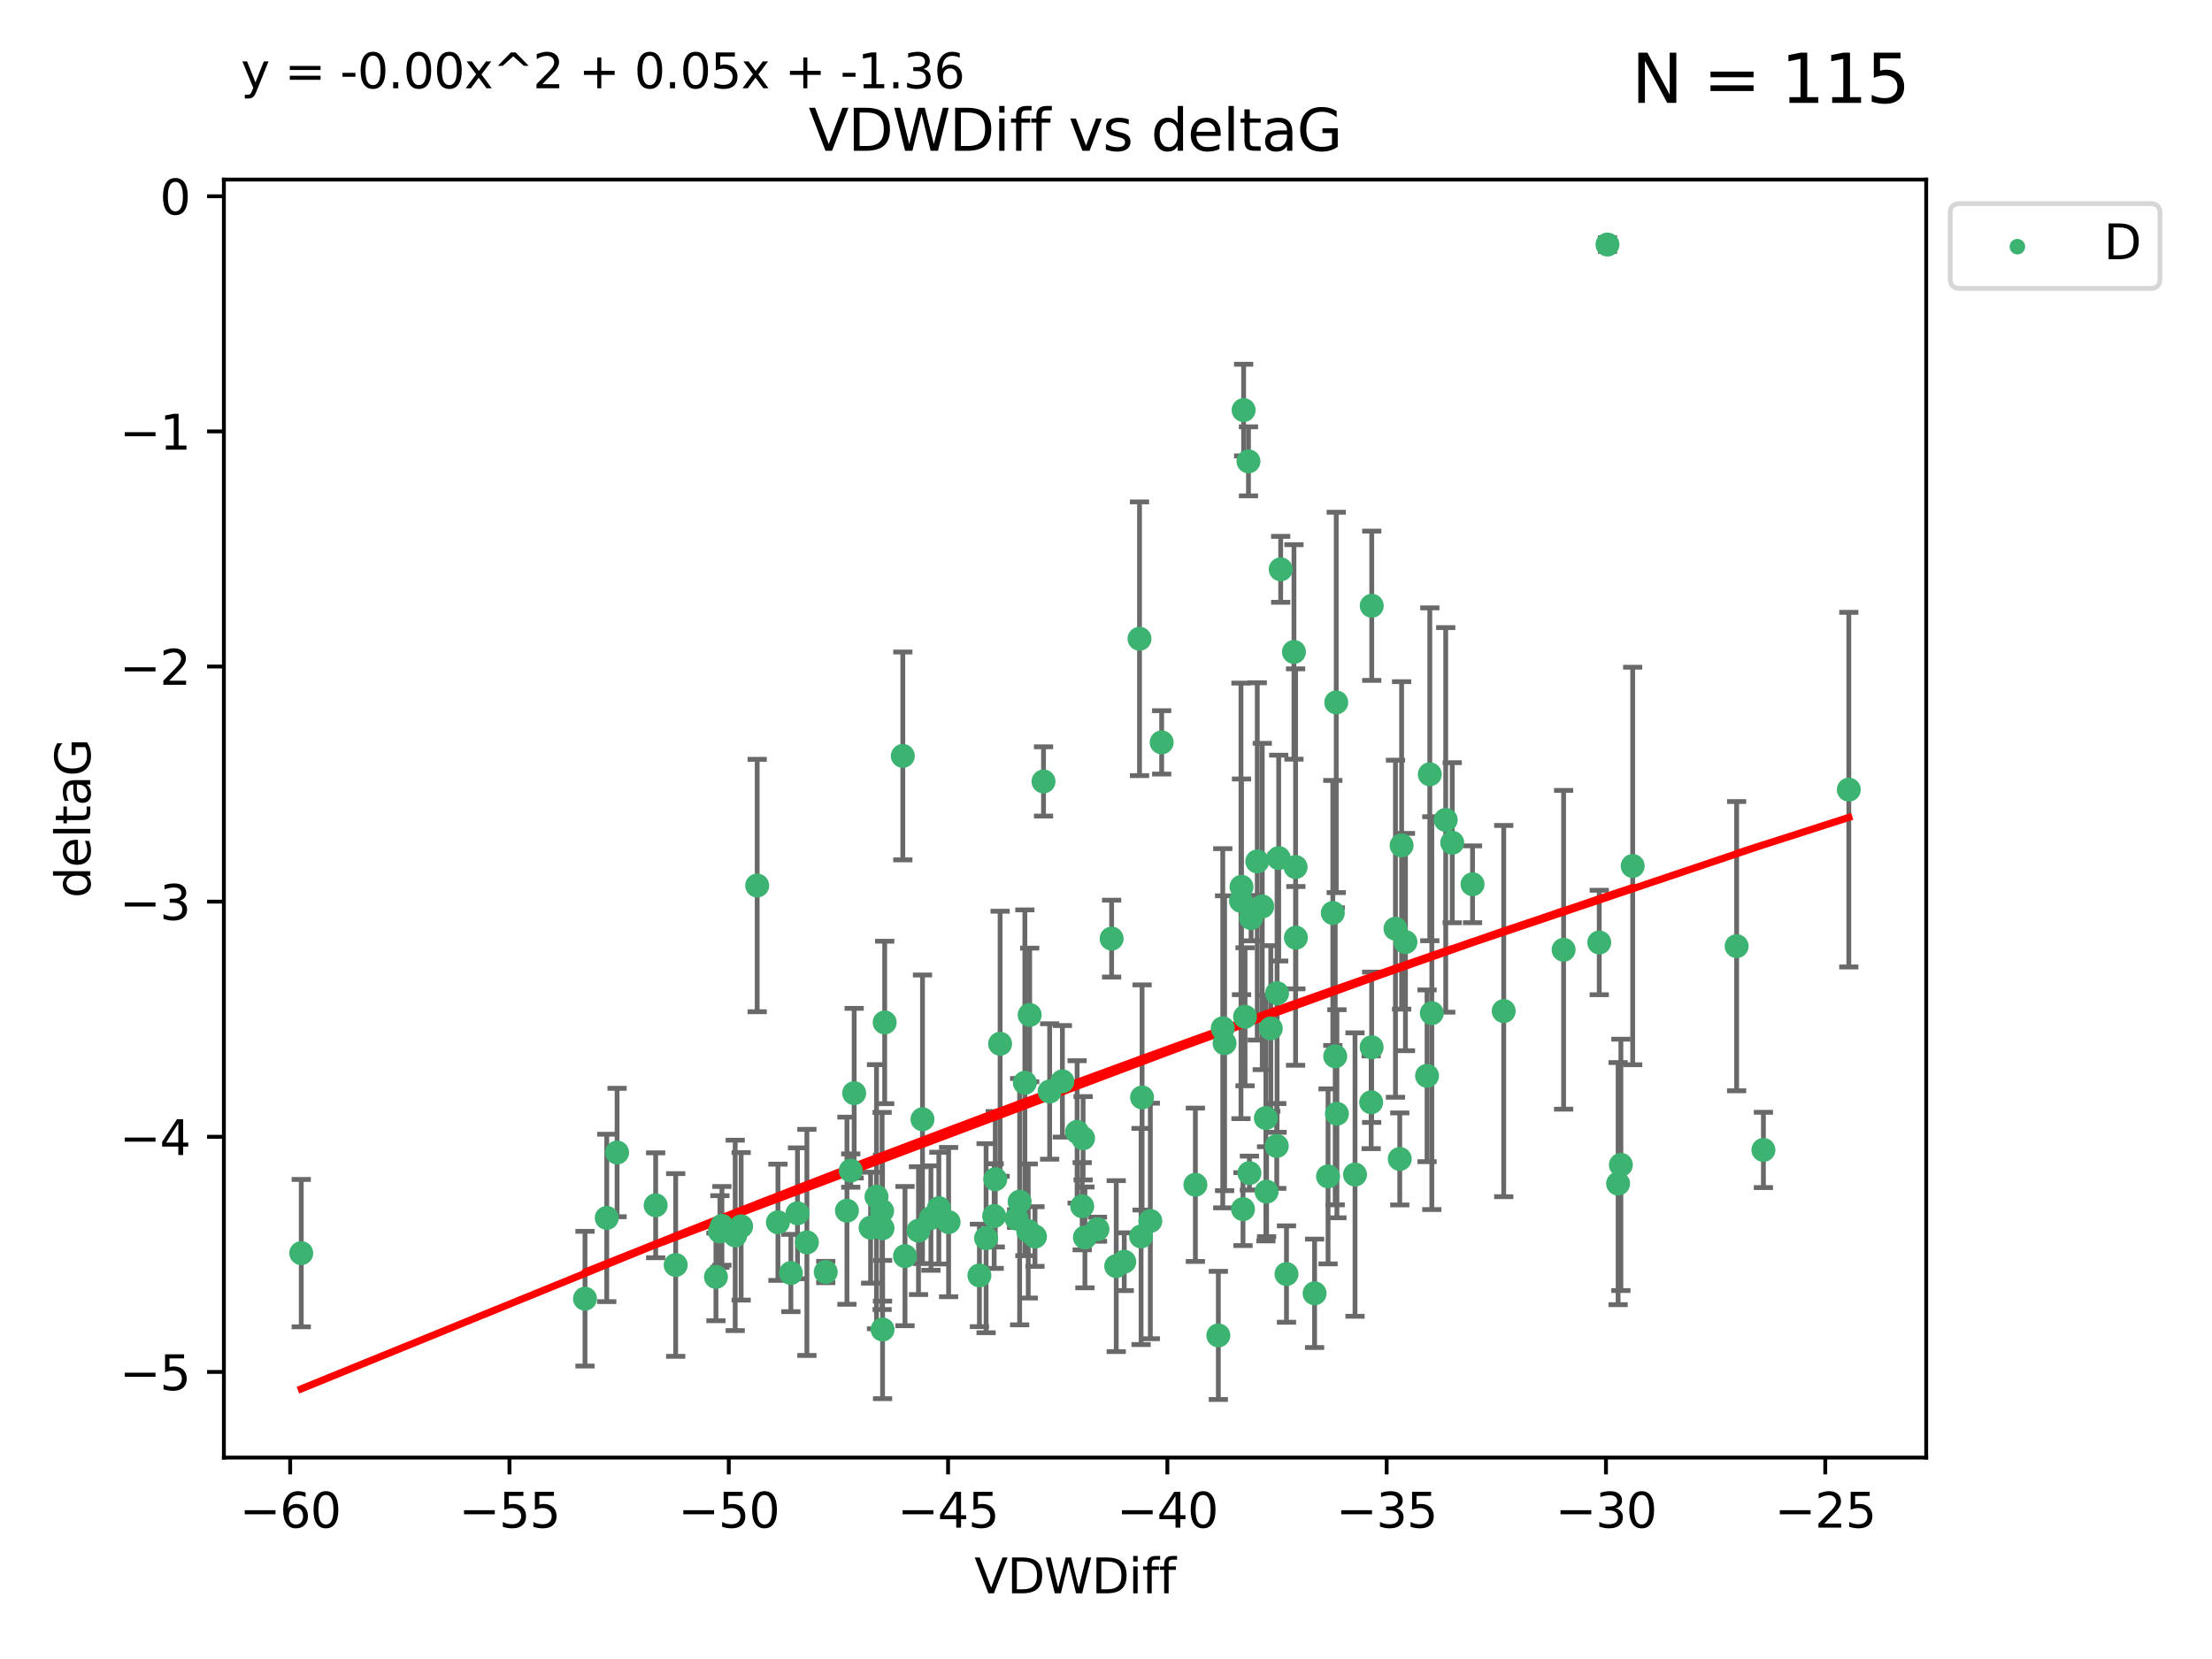 <?xml version="1.0" encoding="utf-8" standalone="no"?>
<!DOCTYPE svg PUBLIC "-//W3C//DTD SVG 1.1//EN"
  "http://www.w3.org/Graphics/SVG/1.1/DTD/svg11.dtd">
<svg xmlns:xlink="http://www.w3.org/1999/xlink" width="460.8pt" height="345.6pt" viewBox="0 0 460.8 345.6" xmlns="http://www.w3.org/2000/svg" version="1.1">
 <defs>
  <style type="text/css">*{stroke-linejoin: round; stroke-linecap: butt}</style>
 </defs>
 <g id="figure_1">
  <g id="patch_1">
   <path d="M 0 345.6 
L 460.8 345.6 
L 460.8 0 
L 0 0 
z
" style="fill: #ffffff"/>
  </g>
  <g id="axes_1">
   <g id="patch_2">
    <path d="M 46.64 303.64 
L 401.26 303.64 
L 401.26 37.411 
L 46.64 37.411 
z
" style="fill: #ffffff"/>
   </g>
   <g id="PathCollection_1">
    <defs>
     <path id="m8564afa668" d="M 0 1.118 
C 0.297 1.118 0.581 1 0.791 0.791 
C 1 0.581 1.118 0.297 1.118 0 
C 1.118 -0.297 1 -0.581 0.791 -0.791 
C 0.581 -1 0.297 -1.118 0 -1.118 
C -0.297 -1.118 -0.581 -1 -0.791 -0.791 
C -1 -0.581 -1.118 -0.297 -1.118 0 
C -1.118 0.297 -1 0.581 -0.791 0.791 
C -0.581 1 -0.297 1.118 0 1.118 
z
" style="stroke: #3cb371"/>
    </defs>
    <g clip-path="url(#pe4edaa5828)">
     <use xlink:href="#m8564afa668" x="62.759" y="261.05" style="fill: #3cb371; stroke: #3cb371"/>
     <use xlink:href="#m8564afa668" x="150.39" y="255.368" style="fill: #3cb371; stroke: #3cb371"/>
     <use xlink:href="#m8564afa668" x="149.972" y="256.538" style="fill: #3cb371; stroke: #3cb371"/>
     <use xlink:href="#m8564afa668" x="140.758" y="263.519" style="fill: #3cb371; stroke: #3cb371"/>
     <use xlink:href="#m8564afa668" x="121.866" y="270.54" style="fill: #3cb371; stroke: #3cb371"/>
     <use xlink:href="#m8564afa668" x="182.591" y="249.296" style="fill: #3cb371; stroke: #3cb371"/>
     <use xlink:href="#m8564afa668" x="164.754" y="265.193" style="fill: #3cb371; stroke: #3cb371"/>
     <use xlink:href="#m8564afa668" x="177.23" y="243.848" style="fill: #3cb371; stroke: #3cb371"/>
     <use xlink:href="#m8564afa668" x="149.145" y="266.006" style="fill: #3cb371; stroke: #3cb371"/>
     <use xlink:href="#m8564afa668" x="183.856" y="276.965" style="fill: #3cb371; stroke: #3cb371"/>
     <use xlink:href="#m8564afa668" x="195.578" y="251.676" style="fill: #3cb371; stroke: #3cb371"/>
     <use xlink:href="#m8564afa668" x="168.091" y="258.816" style="fill: #3cb371; stroke: #3cb371"/>
     <use xlink:href="#m8564afa668" x="136.585" y="251.085" style="fill: #3cb371; stroke: #3cb371"/>
     <use xlink:href="#m8564afa668" x="213.498" y="225.566" style="fill: #3cb371; stroke: #3cb371"/>
     <use xlink:href="#m8564afa668" x="234.201" y="262.839" style="fill: #3cb371; stroke: #3cb371"/>
     <use xlink:href="#m8564afa668" x="166.134" y="252.75" style="fill: #3cb371; stroke: #3cb371"/>
     <use xlink:href="#m8564afa668" x="184.296" y="212.996" style="fill: #3cb371; stroke: #3cb371"/>
     <use xlink:href="#m8564afa668" x="191.341" y="256.365" style="fill: #3cb371; stroke: #3cb371"/>
     <use xlink:href="#m8564afa668" x="126.398" y="253.714" style="fill: #3cb371; stroke: #3cb371"/>
     <use xlink:href="#m8564afa668" x="177.938" y="227.722" style="fill: #3cb371; stroke: #3cb371"/>
     <use xlink:href="#m8564afa668" x="207.335" y="245.657" style="fill: #3cb371; stroke: #3cb371"/>
     <use xlink:href="#m8564afa668" x="224.384" y="235.793" style="fill: #3cb371; stroke: #3cb371"/>
     <use xlink:href="#m8564afa668" x="204.031" y="265.693" style="fill: #3cb371; stroke: #3cb371"/>
     <use xlink:href="#m8564afa668" x="214.501" y="211.425" style="fill: #3cb371; stroke: #3cb371"/>
     <use xlink:href="#m8564afa668" x="278.364" y="146.325" style="fill: #3cb371; stroke: #3cb371"/>
     <use xlink:href="#m8564afa668" x="176.433" y="252.209" style="fill: #3cb371; stroke: #3cb371"/>
     <use xlink:href="#m8564afa668" x="192.172" y="233.166" style="fill: #3cb371; stroke: #3cb371"/>
     <use xlink:href="#m8564afa668" x="183.759" y="252.263" style="fill: #3cb371; stroke: #3cb371"/>
     <use xlink:href="#m8564afa668" x="260.08" y="96.109" style="fill: #3cb371; stroke: #3cb371"/>
     <use xlink:href="#m8564afa668" x="225.631" y="237.117" style="fill: #3cb371; stroke: #3cb371"/>
     <use xlink:href="#m8564afa668" x="193.928" y="253.744" style="fill: #3cb371; stroke: #3cb371"/>
     <use xlink:href="#m8564afa668" x="207.103" y="253.329" style="fill: #3cb371; stroke: #3cb371"/>
     <use xlink:href="#m8564afa668" x="276.658" y="245.064" style="fill: #3cb371; stroke: #3cb371"/>
     <use xlink:href="#m8564afa668" x="128.55" y="240.09" style="fill: #3cb371; stroke: #3cb371"/>
     <use xlink:href="#m8564afa668" x="269.555" y="135.81" style="fill: #3cb371; stroke: #3cb371"/>
     <use xlink:href="#m8564afa668" x="237.708" y="257.576" style="fill: #3cb371; stroke: #3cb371"/>
     <use xlink:href="#m8564afa668" x="214.2" y="256.439" style="fill: #3cb371; stroke: #3cb371"/>
     <use xlink:href="#m8564afa668" x="197.614" y="254.584" style="fill: #3cb371; stroke: #3cb371"/>
     <use xlink:href="#m8564afa668" x="153.156" y="257.352" style="fill: #3cb371; stroke: #3cb371"/>
     <use xlink:href="#m8564afa668" x="208.339" y="217.435" style="fill: #3cb371; stroke: #3cb371"/>
     <use xlink:href="#m8564afa668" x="266.792" y="118.6" style="fill: #3cb371; stroke: #3cb371"/>
     <use xlink:href="#m8564afa668" x="162.058" y="254.623" style="fill: #3cb371; stroke: #3cb371"/>
     <use xlink:href="#m8564afa668" x="253.803" y="278.191" style="fill: #3cb371; stroke: #3cb371"/>
     <use xlink:href="#m8564afa668" x="154.394" y="255.468" style="fill: #3cb371; stroke: #3cb371"/>
     <use xlink:href="#m8564afa668" x="212.41" y="250.327" style="fill: #3cb371; stroke: #3cb371"/>
     <use xlink:href="#m8564afa668" x="181.363" y="255.746" style="fill: #3cb371; stroke: #3cb371"/>
     <use xlink:href="#m8564afa668" x="260.625" y="191.267" style="fill: #3cb371; stroke: #3cb371"/>
     <use xlink:href="#m8564afa668" x="258.941" y="251.886" style="fill: #3cb371; stroke: #3cb371"/>
     <use xlink:href="#m8564afa668" x="211.783" y="253.858" style="fill: #3cb371; stroke: #3cb371"/>
     <use xlink:href="#m8564afa668" x="215.606" y="257.591" style="fill: #3cb371; stroke: #3cb371"/>
     <use xlink:href="#m8564afa668" x="239.635" y="254.349" style="fill: #3cb371; stroke: #3cb371"/>
     <use xlink:href="#m8564afa668" x="205.42" y="257.935" style="fill: #3cb371; stroke: #3cb371"/>
     <use xlink:href="#m8564afa668" x="249.021" y="246.808" style="fill: #3cb371; stroke: #3cb371"/>
     <use xlink:href="#m8564afa668" x="188.53" y="261.668" style="fill: #3cb371; stroke: #3cb371"/>
     <use xlink:href="#m8564afa668" x="306.757" y="184.21" style="fill: #3cb371; stroke: #3cb371"/>
     <use xlink:href="#m8564afa668" x="221.318" y="225.26" style="fill: #3cb371; stroke: #3cb371"/>
     <use xlink:href="#m8564afa668" x="172.021" y="264.984" style="fill: #3cb371; stroke: #3cb371"/>
     <use xlink:href="#m8564afa668" x="228.623" y="256.065" style="fill: #3cb371; stroke: #3cb371"/>
     <use xlink:href="#m8564afa668" x="183.845" y="255.854" style="fill: #3cb371; stroke: #3cb371"/>
     <use xlink:href="#m8564afa668" x="157.736" y="184.474" style="fill: #3cb371; stroke: #3cb371"/>
     <use xlink:href="#m8564afa668" x="259.07" y="85.426" style="fill: #3cb371; stroke: #3cb371"/>
     <use xlink:href="#m8564afa668" x="241.998" y="154.65" style="fill: #3cb371; stroke: #3cb371"/>
     <use xlink:href="#m8564afa668" x="266.378" y="178.754" style="fill: #3cb371; stroke: #3cb371"/>
     <use xlink:href="#m8564afa668" x="278.152" y="220.05" style="fill: #3cb371; stroke: #3cb371"/>
     <use xlink:href="#m8564afa668" x="285.739" y="218.163" style="fill: #3cb371; stroke: #3cb371"/>
     <use xlink:href="#m8564afa668" x="217.383" y="162.788" style="fill: #3cb371; stroke: #3cb371"/>
     <use xlink:href="#m8564afa668" x="269.894" y="180.62" style="fill: #3cb371; stroke: #3cb371"/>
     <use xlink:href="#m8564afa668" x="258.517" y="187.67" style="fill: #3cb371; stroke: #3cb371"/>
     <use xlink:href="#m8564afa668" x="226.009" y="257.776" style="fill: #3cb371; stroke: #3cb371"/>
     <use xlink:href="#m8564afa668" x="237.916" y="228.618" style="fill: #3cb371; stroke: #3cb371"/>
     <use xlink:href="#m8564afa668" x="325.728" y="197.855" style="fill: #3cb371; stroke: #3cb371"/>
     <use xlink:href="#m8564afa668" x="258.63" y="184.741" style="fill: #3cb371; stroke: #3cb371"/>
     <use xlink:href="#m8564afa668" x="277.649" y="190.185" style="fill: #3cb371; stroke: #3cb371"/>
     <use xlink:href="#m8564afa668" x="302.526" y="175.554" style="fill: #3cb371; stroke: #3cb371"/>
     <use xlink:href="#m8564afa668" x="298.274" y="211.054" style="fill: #3cb371; stroke: #3cb371"/>
     <use xlink:href="#m8564afa668" x="231.573" y="195.528" style="fill: #3cb371; stroke: #3cb371"/>
     <use xlink:href="#m8564afa668" x="255.104" y="217.325" style="fill: #3cb371; stroke: #3cb371"/>
     <use xlink:href="#m8564afa668" x="290.703" y="193.467" style="fill: #3cb371; stroke: #3cb371"/>
     <use xlink:href="#m8564afa668" x="269.957" y="195.339" style="fill: #3cb371; stroke: #3cb371"/>
     <use xlink:href="#m8564afa668" x="267.999" y="265.408" style="fill: #3cb371; stroke: #3cb371"/>
     <use xlink:href="#m8564afa668" x="263.707" y="232.91" style="fill: #3cb371; stroke: #3cb371"/>
     <use xlink:href="#m8564afa668" x="232.532" y="263.755" style="fill: #3cb371; stroke: #3cb371"/>
     <use xlink:href="#m8564afa668" x="263.853" y="248.247" style="fill: #3cb371; stroke: #3cb371"/>
     <use xlink:href="#m8564afa668" x="291.982" y="176.116" style="fill: #3cb371; stroke: #3cb371"/>
     <use xlink:href="#m8564afa668" x="259.365" y="211.81" style="fill: #3cb371; stroke: #3cb371"/>
     <use xlink:href="#m8564afa668" x="261.914" y="179.448" style="fill: #3cb371; stroke: #3cb371"/>
     <use xlink:href="#m8564afa668" x="285.76" y="126.19" style="fill: #3cb371; stroke: #3cb371"/>
     <use xlink:href="#m8564afa668" x="237.383" y="133.065" style="fill: #3cb371; stroke: #3cb371"/>
     <use xlink:href="#m8564afa668" x="264.726" y="214.246" style="fill: #3cb371; stroke: #3cb371"/>
     <use xlink:href="#m8564afa668" x="266.038" y="206.91" style="fill: #3cb371; stroke: #3cb371"/>
     <use xlink:href="#m8564afa668" x="188.074" y="157.472" style="fill: #3cb371; stroke: #3cb371"/>
     <use xlink:href="#m8564afa668" x="297.856" y="161.3" style="fill: #3cb371; stroke: #3cb371"/>
     <use xlink:href="#m8564afa668" x="292.783" y="196.245" style="fill: #3cb371; stroke: #3cb371"/>
     <use xlink:href="#m8564afa668" x="265.972" y="238.721" style="fill: #3cb371; stroke: #3cb371"/>
     <use xlink:href="#m8564afa668" x="254.724" y="214.205" style="fill: #3cb371; stroke: #3cb371"/>
     <use xlink:href="#m8564afa668" x="218.663" y="227.372" style="fill: #3cb371; stroke: #3cb371"/>
     <use xlink:href="#m8564afa668" x="225.441" y="251.283" style="fill: #3cb371; stroke: #3cb371"/>
     <use xlink:href="#m8564afa668" x="262.951" y="188.834" style="fill: #3cb371; stroke: #3cb371"/>
     <use xlink:href="#m8564afa668" x="297.279" y="224.108" style="fill: #3cb371; stroke: #3cb371"/>
     <use xlink:href="#m8564afa668" x="291.597" y="241.431" style="fill: #3cb371; stroke: #3cb371"/>
     <use xlink:href="#m8564afa668" x="301.17" y="170.802" style="fill: #3cb371; stroke: #3cb371"/>
     <use xlink:href="#m8564afa668" x="260.278" y="244.371" style="fill: #3cb371; stroke: #3cb371"/>
     <use xlink:href="#m8564afa668" x="278.501" y="232.017" style="fill: #3cb371; stroke: #3cb371"/>
     <use xlink:href="#m8564afa668" x="334.865" y="50.942" style="fill: #3cb371; stroke: #3cb371"/>
     <use xlink:href="#m8564afa668" x="340.119" y="180.399" style="fill: #3cb371; stroke: #3cb371"/>
     <use xlink:href="#m8564afa668" x="313.253" y="210.624" style="fill: #3cb371; stroke: #3cb371"/>
     <use xlink:href="#m8564afa668" x="282.275" y="244.684" style="fill: #3cb371; stroke: #3cb371"/>
     <use xlink:href="#m8564afa668" x="333.153" y="196.334" style="fill: #3cb371; stroke: #3cb371"/>
     <use xlink:href="#m8564afa668" x="337.081" y="246.567" style="fill: #3cb371; stroke: #3cb371"/>
     <use xlink:href="#m8564afa668" x="337.661" y="242.662" style="fill: #3cb371; stroke: #3cb371"/>
     <use xlink:href="#m8564afa668" x="273.855" y="269.421" style="fill: #3cb371; stroke: #3cb371"/>
     <use xlink:href="#m8564afa668" x="285.641" y="229.627" style="fill: #3cb371; stroke: #3cb371"/>
     <use xlink:href="#m8564afa668" x="367.351" y="239.55" style="fill: #3cb371; stroke: #3cb371"/>
     <use xlink:href="#m8564afa668" x="361.773" y="197.101" style="fill: #3cb371; stroke: #3cb371"/>
     <use xlink:href="#m8564afa668" x="385.141" y="164.5" style="fill: #3cb371; stroke: #3cb371"/>
    </g>
   </g>
   <g id="matplotlib.axis_1">
    <g id="xtick_1">
     <g id="line2d_1">
      <defs>
       <path id="m06d66afad7" d="M 0 0 
L 0 3.5 
" style="stroke: #000000; stroke-width: 0.8"/>
      </defs>
      <g>
       <use xlink:href="#m06d66afad7" x="60.449" y="303.64" style="stroke: #000000; stroke-width: 0.8"/>
      </g>
     </g>
     <g id="text_1">
      <!-- −60 -->
      <g transform="translate(49.897 318.238)scale(0.1 -0.1)">
       <defs>
        <path id="DejaVuSans-2212" d="M 678 2272 
L 4684 2272 
L 4684 1741 
L 678 1741 
L 678 2272 
z
" transform="scale(0.016)"/>
        <path id="DejaVuSans-36" d="M 2113 2584 
Q 1688 2584 1439 2293 
Q 1191 2003 1191 1497 
Q 1191 994 1439 701 
Q 1688 409 2113 409 
Q 2538 409 2786 701 
Q 3034 994 3034 1497 
Q 3034 2003 2786 2293 
Q 2538 2584 2113 2584 
z
M 3366 4563 
L 3366 3988 
Q 3128 4100 2886 4159 
Q 2644 4219 2406 4219 
Q 1781 4219 1451 3797 
Q 1122 3375 1075 2522 
Q 1259 2794 1537 2939 
Q 1816 3084 2150 3084 
Q 2853 3084 3261 2657 
Q 3669 2231 3669 1497 
Q 3669 778 3244 343 
Q 2819 -91 2113 -91 
Q 1303 -91 875 529 
Q 447 1150 447 2328 
Q 447 3434 972 4092 
Q 1497 4750 2381 4750 
Q 2619 4750 2861 4703 
Q 3103 4656 3366 4563 
z
" transform="scale(0.016)"/>
        <path id="DejaVuSans-30" d="M 2034 4250 
Q 1547 4250 1301 3770 
Q 1056 3291 1056 2328 
Q 1056 1369 1301 889 
Q 1547 409 2034 409 
Q 2525 409 2770 889 
Q 3016 1369 3016 2328 
Q 3016 3291 2770 3770 
Q 2525 4250 2034 4250 
z
M 2034 4750 
Q 2819 4750 3233 4129 
Q 3647 3509 3647 2328 
Q 3647 1150 3233 529 
Q 2819 -91 2034 -91 
Q 1250 -91 836 529 
Q 422 1150 422 2328 
Q 422 3509 836 4129 
Q 1250 4750 2034 4750 
z
" transform="scale(0.016)"/>
       </defs>
       <use xlink:href="#DejaVuSans-2212"/>
       <use xlink:href="#DejaVuSans-36" x="83.789"/>
       <use xlink:href="#DejaVuSans-30" x="147.412"/>
      </g>
     </g>
    </g>
    <g id="xtick_2">
     <g id="line2d_2">
      <g>
       <use xlink:href="#m06d66afad7" x="106.133" y="303.64" style="stroke: #000000; stroke-width: 0.8"/>
      </g>
     </g>
     <g id="text_2">
      <!-- −55 -->
      <g transform="translate(95.581 318.238)scale(0.1 -0.1)">
       <defs>
        <path id="DejaVuSans-35" d="M 691 4666 
L 3169 4666 
L 3169 4134 
L 1269 4134 
L 1269 2991 
Q 1406 3038 1543 3061 
Q 1681 3084 1819 3084 
Q 2600 3084 3056 2656 
Q 3513 2228 3513 1497 
Q 3513 744 3044 326 
Q 2575 -91 1722 -91 
Q 1428 -91 1123 -41 
Q 819 9 494 109 
L 494 744 
Q 775 591 1075 516 
Q 1375 441 1709 441 
Q 2250 441 2565 725 
Q 2881 1009 2881 1497 
Q 2881 1984 2565 2268 
Q 2250 2553 1709 2553 
Q 1456 2553 1204 2497 
Q 953 2441 691 2322 
L 691 4666 
z
" transform="scale(0.016)"/>
       </defs>
       <use xlink:href="#DejaVuSans-2212"/>
       <use xlink:href="#DejaVuSans-35" x="83.789"/>
       <use xlink:href="#DejaVuSans-35" x="147.412"/>
      </g>
     </g>
    </g>
    <g id="xtick_3">
     <g id="line2d_3">
      <g>
       <use xlink:href="#m06d66afad7" x="151.817" y="303.64" style="stroke: #000000; stroke-width: 0.8"/>
      </g>
     </g>
     <g id="text_3">
      <!-- −50 -->
      <g transform="translate(141.265 318.238)scale(0.1 -0.1)">
       <use xlink:href="#DejaVuSans-2212"/>
       <use xlink:href="#DejaVuSans-35" x="83.789"/>
       <use xlink:href="#DejaVuSans-30" x="147.412"/>
      </g>
     </g>
    </g>
    <g id="xtick_4">
     <g id="line2d_4">
      <g>
       <use xlink:href="#m06d66afad7" x="197.501" y="303.64" style="stroke: #000000; stroke-width: 0.8"/>
      </g>
     </g>
     <g id="text_4">
      <!-- −45 -->
      <g transform="translate(186.949 318.238)scale(0.1 -0.1)">
       <defs>
        <path id="DejaVuSans-34" d="M 2419 4116 
L 825 1625 
L 2419 1625 
L 2419 4116 
z
M 2253 4666 
L 3047 4666 
L 3047 1625 
L 3713 1625 
L 3713 1100 
L 3047 1100 
L 3047 0 
L 2419 0 
L 2419 1100 
L 313 1100 
L 313 1709 
L 2253 4666 
z
" transform="scale(0.016)"/>
       </defs>
       <use xlink:href="#DejaVuSans-2212"/>
       <use xlink:href="#DejaVuSans-34" x="83.789"/>
       <use xlink:href="#DejaVuSans-35" x="147.412"/>
      </g>
     </g>
    </g>
    <g id="xtick_5">
     <g id="line2d_5">
      <g>
       <use xlink:href="#m06d66afad7" x="243.185" y="303.64" style="stroke: #000000; stroke-width: 0.8"/>
      </g>
     </g>
     <g id="text_5">
      <!-- −40 -->
      <g transform="translate(232.632 318.238)scale(0.1 -0.1)">
       <use xlink:href="#DejaVuSans-2212"/>
       <use xlink:href="#DejaVuSans-34" x="83.789"/>
       <use xlink:href="#DejaVuSans-30" x="147.412"/>
      </g>
     </g>
    </g>
    <g id="xtick_6">
     <g id="line2d_6">
      <g>
       <use xlink:href="#m06d66afad7" x="288.869" y="303.64" style="stroke: #000000; stroke-width: 0.8"/>
      </g>
     </g>
     <g id="text_6">
      <!-- −35 -->
      <g transform="translate(278.316 318.238)scale(0.1 -0.1)">
       <defs>
        <path id="DejaVuSans-33" d="M 2597 2516 
Q 3050 2419 3304 2112 
Q 3559 1806 3559 1356 
Q 3559 666 3084 287 
Q 2609 -91 1734 -91 
Q 1441 -91 1130 -33 
Q 819 25 488 141 
L 488 750 
Q 750 597 1062 519 
Q 1375 441 1716 441 
Q 2309 441 2620 675 
Q 2931 909 2931 1356 
Q 2931 1769 2642 2001 
Q 2353 2234 1838 2234 
L 1294 2234 
L 1294 2753 
L 1863 2753 
Q 2328 2753 2575 2939 
Q 2822 3125 2822 3475 
Q 2822 3834 2567 4026 
Q 2313 4219 1838 4219 
Q 1578 4219 1281 4162 
Q 984 4106 628 3988 
L 628 4550 
Q 988 4650 1302 4700 
Q 1616 4750 1894 4750 
Q 2613 4750 3031 4423 
Q 3450 4097 3450 3541 
Q 3450 3153 3228 2886 
Q 3006 2619 2597 2516 
z
" transform="scale(0.016)"/>
       </defs>
       <use xlink:href="#DejaVuSans-2212"/>
       <use xlink:href="#DejaVuSans-33" x="83.789"/>
       <use xlink:href="#DejaVuSans-35" x="147.412"/>
      </g>
     </g>
    </g>
    <g id="xtick_7">
     <g id="line2d_7">
      <g>
       <use xlink:href="#m06d66afad7" x="334.552" y="303.64" style="stroke: #000000; stroke-width: 0.8"/>
      </g>
     </g>
     <g id="text_7">
      <!-- −30 -->
      <g transform="translate(324 318.238)scale(0.1 -0.1)">
       <use xlink:href="#DejaVuSans-2212"/>
       <use xlink:href="#DejaVuSans-33" x="83.789"/>
       <use xlink:href="#DejaVuSans-30" x="147.412"/>
      </g>
     </g>
    </g>
    <g id="xtick_8">
     <g id="line2d_8">
      <g>
       <use xlink:href="#m06d66afad7" x="380.236" y="303.64" style="stroke: #000000; stroke-width: 0.8"/>
      </g>
     </g>
     <g id="text_8">
      <!-- −25 -->
      <g transform="translate(369.684 318.238)scale(0.1 -0.1)">
       <defs>
        <path id="DejaVuSans-32" d="M 1228 531 
L 3431 531 
L 3431 0 
L 469 0 
L 469 531 
Q 828 903 1448 1529 
Q 2069 2156 2228 2338 
Q 2531 2678 2651 2914 
Q 2772 3150 2772 3378 
Q 2772 3750 2511 3984 
Q 2250 4219 1831 4219 
Q 1534 4219 1204 4116 
Q 875 4013 500 3803 
L 500 4441 
Q 881 4594 1212 4672 
Q 1544 4750 1819 4750 
Q 2544 4750 2975 4387 
Q 3406 4025 3406 3419 
Q 3406 3131 3298 2873 
Q 3191 2616 2906 2266 
Q 2828 2175 2409 1742 
Q 1991 1309 1228 531 
z
" transform="scale(0.016)"/>
       </defs>
       <use xlink:href="#DejaVuSans-2212"/>
       <use xlink:href="#DejaVuSans-32" x="83.789"/>
       <use xlink:href="#DejaVuSans-35" x="147.412"/>
      </g>
     </g>
    </g>
    <g id="text_9">
     <!-- VDWDiff -->
     <g transform="translate(202.977 331.917)scale(0.1 -0.1)">
      <defs>
       <path id="DejaVuSans-56" d="M 1831 0 
L 50 4666 
L 709 4666 
L 2188 738 
L 3669 4666 
L 4325 4666 
L 2547 0 
L 1831 0 
z
" transform="scale(0.016)"/>
       <path id="DejaVuSans-44" d="M 1259 4147 
L 1259 519 
L 2022 519 
Q 2988 519 3436 956 
Q 3884 1394 3884 2338 
Q 3884 3275 3436 3711 
Q 2988 4147 2022 4147 
L 1259 4147 
z
M 628 4666 
L 1925 4666 
Q 3281 4666 3915 4102 
Q 4550 3538 4550 2338 
Q 4550 1131 3912 565 
Q 3275 0 1925 0 
L 628 0 
L 628 4666 
z
" transform="scale(0.016)"/>
       <path id="DejaVuSans-57" d="M 213 4666 
L 850 4666 
L 1831 722 
L 2809 4666 
L 3519 4666 
L 4500 722 
L 5478 4666 
L 6119 4666 
L 4947 0 
L 4153 0 
L 3169 4050 
L 2175 0 
L 1381 0 
L 213 4666 
z
" transform="scale(0.016)"/>
       <path id="DejaVuSans-69" d="M 603 3500 
L 1178 3500 
L 1178 0 
L 603 0 
L 603 3500 
z
M 603 4863 
L 1178 4863 
L 1178 4134 
L 603 4134 
L 603 4863 
z
" transform="scale(0.016)"/>
       <path id="DejaVuSans-66" d="M 2375 4863 
L 2375 4384 
L 1825 4384 
Q 1516 4384 1395 4259 
Q 1275 4134 1275 3809 
L 1275 3500 
L 2222 3500 
L 2222 3053 
L 1275 3053 
L 1275 0 
L 697 0 
L 697 3053 
L 147 3053 
L 147 3500 
L 697 3500 
L 697 3744 
Q 697 4328 969 4595 
Q 1241 4863 1831 4863 
L 2375 4863 
z
" transform="scale(0.016)"/>
      </defs>
      <use xlink:href="#DejaVuSans-56"/>
      <use xlink:href="#DejaVuSans-44" x="68.408"/>
      <use xlink:href="#DejaVuSans-57" x="145.41"/>
      <use xlink:href="#DejaVuSans-44" x="244.287"/>
      <use xlink:href="#DejaVuSans-69" x="321.289"/>
      <use xlink:href="#DejaVuSans-66" x="349.072"/>
      <use xlink:href="#DejaVuSans-66" x="384.277"/>
     </g>
    </g>
   </g>
   <g id="matplotlib.axis_2">
    <g id="ytick_1">
     <g id="line2d_9">
      <defs>
       <path id="mbc43e9dad3" d="M 0 0 
L -3.5 0 
" style="stroke: #000000; stroke-width: 0.8"/>
      </defs>
      <g>
       <use xlink:href="#mbc43e9dad3" x="46.64" y="285.796" style="stroke: #000000; stroke-width: 0.8"/>
      </g>
     </g>
     <g id="text_10">
      <!-- −5 -->
      <g transform="translate(24.898 289.595)scale(0.1 -0.1)">
       <use xlink:href="#DejaVuSans-2212"/>
       <use xlink:href="#DejaVuSans-35" x="83.789"/>
      </g>
     </g>
    </g>
    <g id="ytick_2">
     <g id="line2d_10">
      <g>
       <use xlink:href="#mbc43e9dad3" x="46.64" y="236.814" style="stroke: #000000; stroke-width: 0.8"/>
      </g>
     </g>
     <g id="text_11">
      <!-- −4 -->
      <g transform="translate(24.898 240.613)scale(0.1 -0.1)">
       <use xlink:href="#DejaVuSans-2212"/>
       <use xlink:href="#DejaVuSans-34" x="83.789"/>
      </g>
     </g>
    </g>
    <g id="ytick_3">
     <g id="line2d_11">
      <g>
       <use xlink:href="#mbc43e9dad3" x="46.64" y="187.831" style="stroke: #000000; stroke-width: 0.8"/>
      </g>
     </g>
     <g id="text_12">
      <!-- −3 -->
      <g transform="translate(24.898 191.631)scale(0.1 -0.1)">
       <use xlink:href="#DejaVuSans-2212"/>
       <use xlink:href="#DejaVuSans-33" x="83.789"/>
      </g>
     </g>
    </g>
    <g id="ytick_4">
     <g id="line2d_12">
      <g>
       <use xlink:href="#mbc43e9dad3" x="46.64" y="138.849" style="stroke: #000000; stroke-width: 0.8"/>
      </g>
     </g>
     <g id="text_13">
      <!-- −2 -->
      <g transform="translate(24.898 142.648)scale(0.1 -0.1)">
       <use xlink:href="#DejaVuSans-2212"/>
       <use xlink:href="#DejaVuSans-32" x="83.789"/>
      </g>
     </g>
    </g>
    <g id="ytick_5">
     <g id="line2d_13">
      <g>
       <use xlink:href="#mbc43e9dad3" x="46.64" y="89.867" style="stroke: #000000; stroke-width: 0.8"/>
      </g>
     </g>
     <g id="text_14">
      <!-- −1 -->
      <g transform="translate(24.898 93.666)scale(0.1 -0.1)">
       <defs>
        <path id="DejaVuSans-31" d="M 794 531 
L 1825 531 
L 1825 4091 
L 703 3866 
L 703 4441 
L 1819 4666 
L 2450 4666 
L 2450 531 
L 3481 531 
L 3481 0 
L 794 0 
L 794 531 
z
" transform="scale(0.016)"/>
       </defs>
       <use xlink:href="#DejaVuSans-2212"/>
       <use xlink:href="#DejaVuSans-31" x="83.789"/>
      </g>
     </g>
    </g>
    <g id="ytick_6">
     <g id="line2d_14">
      <g>
       <use xlink:href="#mbc43e9dad3" x="46.64" y="40.885" style="stroke: #000000; stroke-width: 0.8"/>
      </g>
     </g>
     <g id="text_15">
      <!-- 0 -->
      <g transform="translate(33.278 44.684)scale(0.1 -0.1)">
       <use xlink:href="#DejaVuSans-30"/>
      </g>
     </g>
    </g>
    <g id="text_16">
     <!-- deltaG -->
     <g transform="translate(18.818 187.064)rotate(-90)scale(0.1 -0.1)">
      <defs>
       <path id="DejaVuSans-64" d="M 2906 2969 
L 2906 4863 
L 3481 4863 
L 3481 0 
L 2906 0 
L 2906 525 
Q 2725 213 2448 61 
Q 2172 -91 1784 -91 
Q 1150 -91 751 415 
Q 353 922 353 1747 
Q 353 2572 751 3078 
Q 1150 3584 1784 3584 
Q 2172 3584 2448 3432 
Q 2725 3281 2906 2969 
z
M 947 1747 
Q 947 1113 1208 752 
Q 1469 391 1925 391 
Q 2381 391 2643 752 
Q 2906 1113 2906 1747 
Q 2906 2381 2643 2742 
Q 2381 3103 1925 3103 
Q 1469 3103 1208 2742 
Q 947 2381 947 1747 
z
" transform="scale(0.016)"/>
       <path id="DejaVuSans-65" d="M 3597 1894 
L 3597 1613 
L 953 1613 
Q 991 1019 1311 708 
Q 1631 397 2203 397 
Q 2534 397 2845 478 
Q 3156 559 3463 722 
L 3463 178 
Q 3153 47 2828 -22 
Q 2503 -91 2169 -91 
Q 1331 -91 842 396 
Q 353 884 353 1716 
Q 353 2575 817 3079 
Q 1281 3584 2069 3584 
Q 2775 3584 3186 3129 
Q 3597 2675 3597 1894 
z
M 3022 2063 
Q 3016 2534 2758 2815 
Q 2500 3097 2075 3097 
Q 1594 3097 1305 2825 
Q 1016 2553 972 2059 
L 3022 2063 
z
" transform="scale(0.016)"/>
       <path id="DejaVuSans-6c" d="M 603 4863 
L 1178 4863 
L 1178 0 
L 603 0 
L 603 4863 
z
" transform="scale(0.016)"/>
       <path id="DejaVuSans-74" d="M 1172 4494 
L 1172 3500 
L 2356 3500 
L 2356 3053 
L 1172 3053 
L 1172 1153 
Q 1172 725 1289 603 
Q 1406 481 1766 481 
L 2356 481 
L 2356 0 
L 1766 0 
Q 1100 0 847 248 
Q 594 497 594 1153 
L 594 3053 
L 172 3053 
L 172 3500 
L 594 3500 
L 594 4494 
L 1172 4494 
z
" transform="scale(0.016)"/>
       <path id="DejaVuSans-61" d="M 2194 1759 
Q 1497 1759 1228 1600 
Q 959 1441 959 1056 
Q 959 750 1161 570 
Q 1363 391 1709 391 
Q 2188 391 2477 730 
Q 2766 1069 2766 1631 
L 2766 1759 
L 2194 1759 
z
M 3341 1997 
L 3341 0 
L 2766 0 
L 2766 531 
Q 2569 213 2275 61 
Q 1981 -91 1556 -91 
Q 1019 -91 701 211 
Q 384 513 384 1019 
Q 384 1609 779 1909 
Q 1175 2209 1959 2209 
L 2766 2209 
L 2766 2266 
Q 2766 2663 2505 2880 
Q 2244 3097 1772 3097 
Q 1472 3097 1187 3025 
Q 903 2953 641 2809 
L 641 3341 
Q 956 3463 1253 3523 
Q 1550 3584 1831 3584 
Q 2591 3584 2966 3190 
Q 3341 2797 3341 1997 
z
" transform="scale(0.016)"/>
       <path id="DejaVuSans-47" d="M 3809 666 
L 3809 1919 
L 2778 1919 
L 2778 2438 
L 4434 2438 
L 4434 434 
Q 4069 175 3628 42 
Q 3188 -91 2688 -91 
Q 1594 -91 976 548 
Q 359 1188 359 2328 
Q 359 3472 976 4111 
Q 1594 4750 2688 4750 
Q 3144 4750 3555 4637 
Q 3966 4525 4313 4306 
L 4313 3634 
Q 3963 3931 3569 4081 
Q 3175 4231 2741 4231 
Q 1884 4231 1454 3753 
Q 1025 3275 1025 2328 
Q 1025 1384 1454 906 
Q 1884 428 2741 428 
Q 3075 428 3337 486 
Q 3600 544 3809 666 
z
" transform="scale(0.016)"/>
      </defs>
      <use xlink:href="#DejaVuSans-64"/>
      <use xlink:href="#DejaVuSans-65" x="63.477"/>
      <use xlink:href="#DejaVuSans-6c" x="125"/>
      <use xlink:href="#DejaVuSans-74" x="152.783"/>
      <use xlink:href="#DejaVuSans-61" x="191.992"/>
      <use xlink:href="#DejaVuSans-47" x="253.271"/>
     </g>
    </g>
   </g>
   <g id="LineCollection_1">
    <path d="M 62.759 276.403 
L 62.759 245.697 
" clip-path="url(#pe4edaa5828)" style="fill: none; stroke: #696969"/>
    <path d="M 150.39 263.573 
L 150.39 247.163 
" clip-path="url(#pe4edaa5828)" style="fill: none; stroke: #696969"/>
    <path d="M 149.972 263.994 
L 149.972 249.083 
" clip-path="url(#pe4edaa5828)" style="fill: none; stroke: #696969"/>
    <path d="M 140.758 282.55 
L 140.758 244.489 
" clip-path="url(#pe4edaa5828)" style="fill: none; stroke: #696969"/>
    <path d="M 121.866 284.576 
L 121.866 256.504 
" clip-path="url(#pe4edaa5828)" style="fill: none; stroke: #696969"/>
    <path d="M 182.591 276.807 
L 182.591 221.785 
" clip-path="url(#pe4edaa5828)" style="fill: none; stroke: #696969"/>
    <path d="M 164.754 273.244 
L 164.754 257.143 
" clip-path="url(#pe4edaa5828)" style="fill: none; stroke: #696969"/>
    <path d="M 177.23 247.321 
L 177.23 240.376 
" clip-path="url(#pe4edaa5828)" style="fill: none; stroke: #696969"/>
    <path d="M 149.145 275.137 
L 149.145 256.875 
" clip-path="url(#pe4edaa5828)" style="fill: none; stroke: #696969"/>
    <path d="M 183.856 291.367 
L 183.856 262.564 
" clip-path="url(#pe4edaa5828)" style="fill: none; stroke: #696969"/>
    <path d="M 195.578 263.316 
L 195.578 240.036 
" clip-path="url(#pe4edaa5828)" style="fill: none; stroke: #696969"/>
    <path d="M 168.091 282.366 
L 168.091 235.266 
" clip-path="url(#pe4edaa5828)" style="fill: none; stroke: #696969"/>
    <path d="M 136.585 262.013 
L 136.585 240.158 
" clip-path="url(#pe4edaa5828)" style="fill: none; stroke: #696969"/>
    <path d="M 213.498 261.582 
L 213.498 189.549 
" clip-path="url(#pe4edaa5828)" style="fill: none; stroke: #696969"/>
    <path d="M 234.201 268.856 
L 234.201 256.821 
" clip-path="url(#pe4edaa5828)" style="fill: none; stroke: #696969"/>
    <path d="M 166.134 266.384 
L 166.134 239.115 
" clip-path="url(#pe4edaa5828)" style="fill: none; stroke: #696969"/>
    <path d="M 184.296 229.914 
L 184.296 196.077 
" clip-path="url(#pe4edaa5828)" style="fill: none; stroke: #696969"/>
    <path d="M 191.341 269.681 
L 191.341 243.05 
" clip-path="url(#pe4edaa5828)" style="fill: none; stroke: #696969"/>
    <path d="M 126.398 271.15 
L 126.398 236.279 
" clip-path="url(#pe4edaa5828)" style="fill: none; stroke: #696969"/>
    <path d="M 177.938 245.39 
L 177.938 210.054 
" clip-path="url(#pe4edaa5828)" style="fill: none; stroke: #696969"/>
    <path d="M 207.335 259.768 
L 207.335 231.546 
" clip-path="url(#pe4edaa5828)" style="fill: none; stroke: #696969"/>
    <path d="M 224.384 250.624 
L 224.384 220.962 
" clip-path="url(#pe4edaa5828)" style="fill: none; stroke: #696969"/>
    <path d="M 204.031 276.364 
L 204.031 255.022 
" clip-path="url(#pe4edaa5828)" style="fill: none; stroke: #696969"/>
    <path d="M 214.501 225.342 
L 214.501 197.508 
" clip-path="url(#pe4edaa5828)" style="fill: none; stroke: #696969"/>
    <path d="M 278.364 185.941 
L 278.364 106.709 
" clip-path="url(#pe4edaa5828)" style="fill: none; stroke: #696969"/>
    <path d="M 176.433 271.704 
L 176.433 232.715 
" clip-path="url(#pe4edaa5828)" style="fill: none; stroke: #696969"/>
    <path d="M 192.172 263.223 
L 192.172 203.11 
" clip-path="url(#pe4edaa5828)" style="fill: none; stroke: #696969"/>
    <path d="M 183.759 272.796 
L 183.759 231.729 
" clip-path="url(#pe4edaa5828)" style="fill: none; stroke: #696969"/>
    <path d="M 260.08 103.303 
L 260.08 88.915 
" clip-path="url(#pe4edaa5828)" style="fill: none; stroke: #696969"/>
    <path d="M 225.631 245.795 
L 225.631 228.438 
" clip-path="url(#pe4edaa5828)" style="fill: none; stroke: #696969"/>
    <path d="M 193.928 264.623 
L 193.928 242.864 
" clip-path="url(#pe4edaa5828)" style="fill: none; stroke: #696969"/>
    <path d="M 207.103 264.23 
L 207.103 242.428 
" clip-path="url(#pe4edaa5828)" style="fill: none; stroke: #696969"/>
    <path d="M 276.658 263.29 
L 276.658 226.837 
" clip-path="url(#pe4edaa5828)" style="fill: none; stroke: #696969"/>
    <path d="M 128.55 253.465 
L 128.55 226.714 
" clip-path="url(#pe4edaa5828)" style="fill: none; stroke: #696969"/>
    <path d="M 269.555 158.152 
L 269.555 113.468 
" clip-path="url(#pe4edaa5828)" style="fill: none; stroke: #696969"/>
    <path d="M 237.708 280.092 
L 237.708 235.06 
" clip-path="url(#pe4edaa5828)" style="fill: none; stroke: #696969"/>
    <path d="M 214.2 270.403 
L 214.2 242.474 
" clip-path="url(#pe4edaa5828)" style="fill: none; stroke: #696969"/>
    <path d="M 197.614 270.131 
L 197.614 239.038 
" clip-path="url(#pe4edaa5828)" style="fill: none; stroke: #696969"/>
    <path d="M 153.156 277.187 
L 153.156 237.518 
" clip-path="url(#pe4edaa5828)" style="fill: none; stroke: #696969"/>
    <path d="M 208.339 245.044 
L 208.339 189.825 
" clip-path="url(#pe4edaa5828)" style="fill: none; stroke: #696969"/>
    <path d="M 266.792 125.465 
L 266.792 111.735 
" clip-path="url(#pe4edaa5828)" style="fill: none; stroke: #696969"/>
    <path d="M 162.058 266.732 
L 162.058 242.514 
" clip-path="url(#pe4edaa5828)" style="fill: none; stroke: #696969"/>
    <path d="M 253.803 291.539 
L 253.803 264.843 
" clip-path="url(#pe4edaa5828)" style="fill: none; stroke: #696969"/>
    <path d="M 154.394 270.834 
L 154.394 240.102 
" clip-path="url(#pe4edaa5828)" style="fill: none; stroke: #696969"/>
    <path d="M 212.41 275.987 
L 212.41 224.668 
" clip-path="url(#pe4edaa5828)" style="fill: none; stroke: #696969"/>
    <path d="M 181.363 267.302 
L 181.363 244.191 
" clip-path="url(#pe4edaa5828)" style="fill: none; stroke: #696969"/>
    <path d="M 260.625 195.992 
L 260.625 186.541 
" clip-path="url(#pe4edaa5828)" style="fill: none; stroke: #696969"/>
    <path d="M 258.941 259.478 
L 258.941 244.294 
" clip-path="url(#pe4edaa5828)" style="fill: none; stroke: #696969"/>
    <path d="M 211.783 255.697 
L 211.783 252.02 
" clip-path="url(#pe4edaa5828)" style="fill: none; stroke: #696969"/>
    <path d="M 215.606 263.801 
L 215.606 251.38 
" clip-path="url(#pe4edaa5828)" style="fill: none; stroke: #696969"/>
    <path d="M 239.635 278.881 
L 239.635 229.817 
" clip-path="url(#pe4edaa5828)" style="fill: none; stroke: #696969"/>
    <path d="M 205.42 277.625 
L 205.42 238.245 
" clip-path="url(#pe4edaa5828)" style="fill: none; stroke: #696969"/>
    <path d="M 249.021 262.783 
L 249.021 230.833 
" clip-path="url(#pe4edaa5828)" style="fill: none; stroke: #696969"/>
    <path d="M 188.53 276.172 
L 188.53 247.163 
" clip-path="url(#pe4edaa5828)" style="fill: none; stroke: #696969"/>
    <path d="M 306.757 192.213 
L 306.757 176.208 
" clip-path="url(#pe4edaa5828)" style="fill: none; stroke: #696969"/>
    <path d="M 221.318 236.879 
L 221.318 213.64 
" clip-path="url(#pe4edaa5828)" style="fill: none; stroke: #696969"/>
    <path d="M 172.021 267.203 
L 172.021 262.765 
" clip-path="url(#pe4edaa5828)" style="fill: none; stroke: #696969"/>
    <path d="M 228.623 258.578 
L 228.623 253.553 
" clip-path="url(#pe4edaa5828)" style="fill: none; stroke: #696969"/>
    <path d="M 183.845 271.047 
L 183.845 240.66 
" clip-path="url(#pe4edaa5828)" style="fill: none; stroke: #696969"/>
    <path d="M 157.736 210.764 
L 157.736 158.184 
" clip-path="url(#pe4edaa5828)" style="fill: none; stroke: #696969"/>
    <path d="M 259.07 94.973 
L 259.07 75.878 
" clip-path="url(#pe4edaa5828)" style="fill: none; stroke: #696969"/>
    <path d="M 241.998 161.247 
L 241.998 148.054 
" clip-path="url(#pe4edaa5828)" style="fill: none; stroke: #696969"/>
    <path d="M 266.378 200.186 
L 266.378 157.321 
" clip-path="url(#pe4edaa5828)" style="fill: none; stroke: #696969"/>
    <path d="M 278.152 250.992 
L 278.152 189.107 
" clip-path="url(#pe4edaa5828)" style="fill: none; stroke: #696969"/>
    <path d="M 285.739 233.824 
L 285.739 202.502 
" clip-path="url(#pe4edaa5828)" style="fill: none; stroke: #696969"/>
    <path d="M 217.383 169.999 
L 217.383 155.576 
" clip-path="url(#pe4edaa5828)" style="fill: none; stroke: #696969"/>
    <path d="M 269.894 221.914 
L 269.894 139.325 
" clip-path="url(#pe4edaa5828)" style="fill: none; stroke: #696969"/>
    <path d="M 258.517 233.036 
L 258.517 142.305 
" clip-path="url(#pe4edaa5828)" style="fill: none; stroke: #696969"/>
    <path d="M 226.009 268.281 
L 226.009 247.272 
" clip-path="url(#pe4edaa5828)" style="fill: none; stroke: #696969"/>
    <path d="M 237.916 252.071 
L 237.916 205.165 
" clip-path="url(#pe4edaa5828)" style="fill: none; stroke: #696969"/>
    <path d="M 325.728 231.058 
L 325.728 164.651 
" clip-path="url(#pe4edaa5828)" style="fill: none; stroke: #696969"/>
    <path d="M 258.63 207.206 
L 258.63 162.275 
" clip-path="url(#pe4edaa5828)" style="fill: none; stroke: #696969"/>
    <path d="M 277.649 217.787 
L 277.649 162.583 
" clip-path="url(#pe4edaa5828)" style="fill: none; stroke: #696969"/>
    <path d="M 302.526 192.228 
L 302.526 158.88 
" clip-path="url(#pe4edaa5828)" style="fill: none; stroke: #696969"/>
    <path d="M 298.274 251.968 
L 298.274 170.141 
" clip-path="url(#pe4edaa5828)" style="fill: none; stroke: #696969"/>
    <path d="M 231.573 203.538 
L 231.573 187.519 
" clip-path="url(#pe4edaa5828)" style="fill: none; stroke: #696969"/>
    <path d="M 255.104 248.04 
L 255.104 186.61 
" clip-path="url(#pe4edaa5828)" style="fill: none; stroke: #696969"/>
    <path d="M 290.703 228.574 
L 290.703 158.36 
" clip-path="url(#pe4edaa5828)" style="fill: none; stroke: #696969"/>
    <path d="M 269.957 206.003 
L 269.957 184.675 
" clip-path="url(#pe4edaa5828)" style="fill: none; stroke: #696969"/>
    <path d="M 267.999 275.449 
L 267.999 255.368 
" clip-path="url(#pe4edaa5828)" style="fill: none; stroke: #696969"/>
    <path d="M 263.707 258.509 
L 263.707 207.31 
" clip-path="url(#pe4edaa5828)" style="fill: none; stroke: #696969"/>
    <path d="M 232.532 281.561 
L 232.532 245.95 
" clip-path="url(#pe4edaa5828)" style="fill: none; stroke: #696969"/>
    <path d="M 263.853 257.609 
L 263.853 238.884 
" clip-path="url(#pe4edaa5828)" style="fill: none; stroke: #696969"/>
    <path d="M 291.982 210.222 
L 291.982 142.01 
" clip-path="url(#pe4edaa5828)" style="fill: none; stroke: #696969"/>
    <path d="M 259.365 226.185 
L 259.365 197.435 
" clip-path="url(#pe4edaa5828)" style="fill: none; stroke: #696969"/>
    <path d="M 261.914 216.664 
L 261.914 142.232 
" clip-path="url(#pe4edaa5828)" style="fill: none; stroke: #696969"/>
    <path d="M 285.76 141.739 
L 285.76 110.64 
" clip-path="url(#pe4edaa5828)" style="fill: none; stroke: #696969"/>
    <path d="M 237.383 161.576 
L 237.383 104.553 
" clip-path="url(#pe4edaa5828)" style="fill: none; stroke: #696969"/>
    <path d="M 264.726 231.493 
L 264.726 196.998 
" clip-path="url(#pe4edaa5828)" style="fill: none; stroke: #696969"/>
    <path d="M 266.038 235.882 
L 266.038 177.938 
" clip-path="url(#pe4edaa5828)" style="fill: none; stroke: #696969"/>
    <path d="M 188.074 179.12 
L 188.074 135.824 
" clip-path="url(#pe4edaa5828)" style="fill: none; stroke: #696969"/>
    <path d="M 297.856 195.97 
L 297.856 126.629 
" clip-path="url(#pe4edaa5828)" style="fill: none; stroke: #696969"/>
    <path d="M 292.783 218.879 
L 292.783 173.612 
" clip-path="url(#pe4edaa5828)" style="fill: none; stroke: #696969"/>
    <path d="M 265.972 247.557 
L 265.972 229.885 
" clip-path="url(#pe4edaa5828)" style="fill: none; stroke: #696969"/>
    <path d="M 254.724 251.613 
L 254.724 176.797 
" clip-path="url(#pe4edaa5828)" style="fill: none; stroke: #696969"/>
    <path d="M 218.663 241.479 
L 218.663 213.266 
" clip-path="url(#pe4edaa5828)" style="fill: none; stroke: #696969"/>
    <path d="M 225.441 260.368 
L 225.441 242.198 
" clip-path="url(#pe4edaa5828)" style="fill: none; stroke: #696969"/>
    <path d="M 262.951 222.822 
L 262.951 154.846 
" clip-path="url(#pe4edaa5828)" style="fill: none; stroke: #696969"/>
    <path d="M 297.279 241.991 
L 297.279 206.224 
" clip-path="url(#pe4edaa5828)" style="fill: none; stroke: #696969"/>
    <path d="M 291.597 251.015 
L 291.597 231.847 
" clip-path="url(#pe4edaa5828)" style="fill: none; stroke: #696969"/>
    <path d="M 301.17 210.859 
L 301.17 130.745 
" clip-path="url(#pe4edaa5828)" style="fill: none; stroke: #696969"/>
    <path d="M 260.278 247.899 
L 260.278 240.842 
" clip-path="url(#pe4edaa5828)" style="fill: none; stroke: #696969"/>
    <path d="M 278.501 253.689 
L 278.501 210.344 
" clip-path="url(#pe4edaa5828)" style="fill: none; stroke: #696969"/>
    <path d="M 334.865 52.372 
L 334.865 49.513 
" clip-path="url(#pe4edaa5828)" style="fill: none; stroke: #696969"/>
    <path d="M 340.119 221.802 
L 340.119 138.996 
" clip-path="url(#pe4edaa5828)" style="fill: none; stroke: #696969"/>
    <path d="M 313.253 249.29 
L 313.253 171.959 
" clip-path="url(#pe4edaa5828)" style="fill: none; stroke: #696969"/>
    <path d="M 282.275 274.203 
L 282.275 215.165 
" clip-path="url(#pe4edaa5828)" style="fill: none; stroke: #696969"/>
    <path d="M 333.153 207.215 
L 333.153 185.454 
" clip-path="url(#pe4edaa5828)" style="fill: none; stroke: #696969"/>
    <path d="M 337.081 271.787 
L 337.081 221.347 
" clip-path="url(#pe4edaa5828)" style="fill: none; stroke: #696969"/>
    <path d="M 337.661 268.84 
L 337.661 216.483 
" clip-path="url(#pe4edaa5828)" style="fill: none; stroke: #696969"/>
    <path d="M 273.855 280.712 
L 273.855 258.129 
" clip-path="url(#pe4edaa5828)" style="fill: none; stroke: #696969"/>
    <path d="M 285.641 239.284 
L 285.641 219.97 
" clip-path="url(#pe4edaa5828)" style="fill: none; stroke: #696969"/>
    <path d="M 367.351 247.395 
L 367.351 231.706 
" clip-path="url(#pe4edaa5828)" style="fill: none; stroke: #696969"/>
    <path d="M 361.773 227.229 
L 361.773 166.972 
" clip-path="url(#pe4edaa5828)" style="fill: none; stroke: #696969"/>
    <path d="M 385.141 201.438 
L 385.141 127.563 
" clip-path="url(#pe4edaa5828)" style="fill: none; stroke: #696969"/>
   </g>
   <g id="line2d_15">
    <defs>
     <path id="m5ff36f7bc5" d="M 2 0 
L -2 -0 
" style="stroke: #696969"/>
    </defs>
    <g clip-path="url(#pe4edaa5828)">
     <use xlink:href="#m5ff36f7bc5" x="62.759" y="276.403" style="fill: #696969; stroke: #696969"/>
     <use xlink:href="#m5ff36f7bc5" x="150.39" y="263.573" style="fill: #696969; stroke: #696969"/>
     <use xlink:href="#m5ff36f7bc5" x="149.972" y="263.994" style="fill: #696969; stroke: #696969"/>
     <use xlink:href="#m5ff36f7bc5" x="140.758" y="282.55" style="fill: #696969; stroke: #696969"/>
     <use xlink:href="#m5ff36f7bc5" x="121.866" y="284.576" style="fill: #696969; stroke: #696969"/>
     <use xlink:href="#m5ff36f7bc5" x="182.591" y="276.807" style="fill: #696969; stroke: #696969"/>
     <use xlink:href="#m5ff36f7bc5" x="164.754" y="273.244" style="fill: #696969; stroke: #696969"/>
     <use xlink:href="#m5ff36f7bc5" x="177.23" y="247.321" style="fill: #696969; stroke: #696969"/>
     <use xlink:href="#m5ff36f7bc5" x="149.145" y="275.137" style="fill: #696969; stroke: #696969"/>
     <use xlink:href="#m5ff36f7bc5" x="183.856" y="291.367" style="fill: #696969; stroke: #696969"/>
     <use xlink:href="#m5ff36f7bc5" x="195.578" y="263.316" style="fill: #696969; stroke: #696969"/>
     <use xlink:href="#m5ff36f7bc5" x="168.091" y="282.366" style="fill: #696969; stroke: #696969"/>
     <use xlink:href="#m5ff36f7bc5" x="136.585" y="262.013" style="fill: #696969; stroke: #696969"/>
     <use xlink:href="#m5ff36f7bc5" x="213.498" y="261.582" style="fill: #696969; stroke: #696969"/>
     <use xlink:href="#m5ff36f7bc5" x="234.201" y="268.856" style="fill: #696969; stroke: #696969"/>
     <use xlink:href="#m5ff36f7bc5" x="166.134" y="266.384" style="fill: #696969; stroke: #696969"/>
     <use xlink:href="#m5ff36f7bc5" x="184.296" y="229.914" style="fill: #696969; stroke: #696969"/>
     <use xlink:href="#m5ff36f7bc5" x="191.341" y="269.681" style="fill: #696969; stroke: #696969"/>
     <use xlink:href="#m5ff36f7bc5" x="126.398" y="271.15" style="fill: #696969; stroke: #696969"/>
     <use xlink:href="#m5ff36f7bc5" x="177.938" y="245.39" style="fill: #696969; stroke: #696969"/>
     <use xlink:href="#m5ff36f7bc5" x="207.335" y="259.768" style="fill: #696969; stroke: #696969"/>
     <use xlink:href="#m5ff36f7bc5" x="224.384" y="250.624" style="fill: #696969; stroke: #696969"/>
     <use xlink:href="#m5ff36f7bc5" x="204.031" y="276.364" style="fill: #696969; stroke: #696969"/>
     <use xlink:href="#m5ff36f7bc5" x="214.501" y="225.342" style="fill: #696969; stroke: #696969"/>
     <use xlink:href="#m5ff36f7bc5" x="278.364" y="185.941" style="fill: #696969; stroke: #696969"/>
     <use xlink:href="#m5ff36f7bc5" x="176.433" y="271.704" style="fill: #696969; stroke: #696969"/>
     <use xlink:href="#m5ff36f7bc5" x="192.172" y="263.223" style="fill: #696969; stroke: #696969"/>
     <use xlink:href="#m5ff36f7bc5" x="183.759" y="272.796" style="fill: #696969; stroke: #696969"/>
     <use xlink:href="#m5ff36f7bc5" x="260.08" y="103.303" style="fill: #696969; stroke: #696969"/>
     <use xlink:href="#m5ff36f7bc5" x="225.631" y="245.795" style="fill: #696969; stroke: #696969"/>
     <use xlink:href="#m5ff36f7bc5" x="193.928" y="264.623" style="fill: #696969; stroke: #696969"/>
     <use xlink:href="#m5ff36f7bc5" x="207.103" y="264.23" style="fill: #696969; stroke: #696969"/>
     <use xlink:href="#m5ff36f7bc5" x="276.658" y="263.29" style="fill: #696969; stroke: #696969"/>
     <use xlink:href="#m5ff36f7bc5" x="128.55" y="253.465" style="fill: #696969; stroke: #696969"/>
     <use xlink:href="#m5ff36f7bc5" x="269.555" y="158.152" style="fill: #696969; stroke: #696969"/>
     <use xlink:href="#m5ff36f7bc5" x="237.708" y="280.092" style="fill: #696969; stroke: #696969"/>
     <use xlink:href="#m5ff36f7bc5" x="214.2" y="270.403" style="fill: #696969; stroke: #696969"/>
     <use xlink:href="#m5ff36f7bc5" x="197.614" y="270.131" style="fill: #696969; stroke: #696969"/>
     <use xlink:href="#m5ff36f7bc5" x="153.156" y="277.187" style="fill: #696969; stroke: #696969"/>
     <use xlink:href="#m5ff36f7bc5" x="208.339" y="245.044" style="fill: #696969; stroke: #696969"/>
     <use xlink:href="#m5ff36f7bc5" x="266.792" y="125.465" style="fill: #696969; stroke: #696969"/>
     <use xlink:href="#m5ff36f7bc5" x="162.058" y="266.732" style="fill: #696969; stroke: #696969"/>
     <use xlink:href="#m5ff36f7bc5" x="253.803" y="291.539" style="fill: #696969; stroke: #696969"/>
     <use xlink:href="#m5ff36f7bc5" x="154.394" y="270.834" style="fill: #696969; stroke: #696969"/>
     <use xlink:href="#m5ff36f7bc5" x="212.41" y="275.987" style="fill: #696969; stroke: #696969"/>
     <use xlink:href="#m5ff36f7bc5" x="181.363" y="267.302" style="fill: #696969; stroke: #696969"/>
     <use xlink:href="#m5ff36f7bc5" x="260.625" y="195.992" style="fill: #696969; stroke: #696969"/>
     <use xlink:href="#m5ff36f7bc5" x="258.941" y="259.478" style="fill: #696969; stroke: #696969"/>
     <use xlink:href="#m5ff36f7bc5" x="211.783" y="255.697" style="fill: #696969; stroke: #696969"/>
     <use xlink:href="#m5ff36f7bc5" x="215.606" y="263.801" style="fill: #696969; stroke: #696969"/>
     <use xlink:href="#m5ff36f7bc5" x="239.635" y="278.881" style="fill: #696969; stroke: #696969"/>
     <use xlink:href="#m5ff36f7bc5" x="205.42" y="277.625" style="fill: #696969; stroke: #696969"/>
     <use xlink:href="#m5ff36f7bc5" x="249.021" y="262.783" style="fill: #696969; stroke: #696969"/>
     <use xlink:href="#m5ff36f7bc5" x="188.53" y="276.172" style="fill: #696969; stroke: #696969"/>
     <use xlink:href="#m5ff36f7bc5" x="306.757" y="192.213" style="fill: #696969; stroke: #696969"/>
     <use xlink:href="#m5ff36f7bc5" x="221.318" y="236.879" style="fill: #696969; stroke: #696969"/>
     <use xlink:href="#m5ff36f7bc5" x="172.021" y="267.203" style="fill: #696969; stroke: #696969"/>
     <use xlink:href="#m5ff36f7bc5" x="228.623" y="258.578" style="fill: #696969; stroke: #696969"/>
     <use xlink:href="#m5ff36f7bc5" x="183.845" y="271.047" style="fill: #696969; stroke: #696969"/>
     <use xlink:href="#m5ff36f7bc5" x="157.736" y="210.764" style="fill: #696969; stroke: #696969"/>
     <use xlink:href="#m5ff36f7bc5" x="259.07" y="94.973" style="fill: #696969; stroke: #696969"/>
     <use xlink:href="#m5ff36f7bc5" x="241.998" y="161.247" style="fill: #696969; stroke: #696969"/>
     <use xlink:href="#m5ff36f7bc5" x="266.378" y="200.186" style="fill: #696969; stroke: #696969"/>
     <use xlink:href="#m5ff36f7bc5" x="278.152" y="250.992" style="fill: #696969; stroke: #696969"/>
     <use xlink:href="#m5ff36f7bc5" x="285.739" y="233.824" style="fill: #696969; stroke: #696969"/>
     <use xlink:href="#m5ff36f7bc5" x="217.383" y="169.999" style="fill: #696969; stroke: #696969"/>
     <use xlink:href="#m5ff36f7bc5" x="269.894" y="221.914" style="fill: #696969; stroke: #696969"/>
     <use xlink:href="#m5ff36f7bc5" x="258.517" y="233.036" style="fill: #696969; stroke: #696969"/>
     <use xlink:href="#m5ff36f7bc5" x="226.009" y="268.281" style="fill: #696969; stroke: #696969"/>
     <use xlink:href="#m5ff36f7bc5" x="237.916" y="252.071" style="fill: #696969; stroke: #696969"/>
     <use xlink:href="#m5ff36f7bc5" x="325.728" y="231.058" style="fill: #696969; stroke: #696969"/>
     <use xlink:href="#m5ff36f7bc5" x="258.63" y="207.206" style="fill: #696969; stroke: #696969"/>
     <use xlink:href="#m5ff36f7bc5" x="277.649" y="217.787" style="fill: #696969; stroke: #696969"/>
     <use xlink:href="#m5ff36f7bc5" x="302.526" y="192.228" style="fill: #696969; stroke: #696969"/>
     <use xlink:href="#m5ff36f7bc5" x="298.274" y="251.968" style="fill: #696969; stroke: #696969"/>
     <use xlink:href="#m5ff36f7bc5" x="231.573" y="203.538" style="fill: #696969; stroke: #696969"/>
     <use xlink:href="#m5ff36f7bc5" x="255.104" y="248.04" style="fill: #696969; stroke: #696969"/>
     <use xlink:href="#m5ff36f7bc5" x="290.703" y="228.574" style="fill: #696969; stroke: #696969"/>
     <use xlink:href="#m5ff36f7bc5" x="269.957" y="206.003" style="fill: #696969; stroke: #696969"/>
     <use xlink:href="#m5ff36f7bc5" x="267.999" y="275.449" style="fill: #696969; stroke: #696969"/>
     <use xlink:href="#m5ff36f7bc5" x="263.707" y="258.509" style="fill: #696969; stroke: #696969"/>
     <use xlink:href="#m5ff36f7bc5" x="232.532" y="281.561" style="fill: #696969; stroke: #696969"/>
     <use xlink:href="#m5ff36f7bc5" x="263.853" y="257.609" style="fill: #696969; stroke: #696969"/>
     <use xlink:href="#m5ff36f7bc5" x="291.982" y="210.222" style="fill: #696969; stroke: #696969"/>
     <use xlink:href="#m5ff36f7bc5" x="259.365" y="226.185" style="fill: #696969; stroke: #696969"/>
     <use xlink:href="#m5ff36f7bc5" x="261.914" y="216.664" style="fill: #696969; stroke: #696969"/>
     <use xlink:href="#m5ff36f7bc5" x="285.76" y="141.739" style="fill: #696969; stroke: #696969"/>
     <use xlink:href="#m5ff36f7bc5" x="237.383" y="161.576" style="fill: #696969; stroke: #696969"/>
     <use xlink:href="#m5ff36f7bc5" x="264.726" y="231.493" style="fill: #696969; stroke: #696969"/>
     <use xlink:href="#m5ff36f7bc5" x="266.038" y="235.882" style="fill: #696969; stroke: #696969"/>
     <use xlink:href="#m5ff36f7bc5" x="188.074" y="179.12" style="fill: #696969; stroke: #696969"/>
     <use xlink:href="#m5ff36f7bc5" x="297.856" y="195.97" style="fill: #696969; stroke: #696969"/>
     <use xlink:href="#m5ff36f7bc5" x="292.783" y="218.879" style="fill: #696969; stroke: #696969"/>
     <use xlink:href="#m5ff36f7bc5" x="265.972" y="247.557" style="fill: #696969; stroke: #696969"/>
     <use xlink:href="#m5ff36f7bc5" x="254.724" y="251.613" style="fill: #696969; stroke: #696969"/>
     <use xlink:href="#m5ff36f7bc5" x="218.663" y="241.479" style="fill: #696969; stroke: #696969"/>
     <use xlink:href="#m5ff36f7bc5" x="225.441" y="260.368" style="fill: #696969; stroke: #696969"/>
     <use xlink:href="#m5ff36f7bc5" x="262.951" y="222.822" style="fill: #696969; stroke: #696969"/>
     <use xlink:href="#m5ff36f7bc5" x="297.279" y="241.991" style="fill: #696969; stroke: #696969"/>
     <use xlink:href="#m5ff36f7bc5" x="291.597" y="251.015" style="fill: #696969; stroke: #696969"/>
     <use xlink:href="#m5ff36f7bc5" x="301.17" y="210.859" style="fill: #696969; stroke: #696969"/>
     <use xlink:href="#m5ff36f7bc5" x="260.278" y="247.899" style="fill: #696969; stroke: #696969"/>
     <use xlink:href="#m5ff36f7bc5" x="278.501" y="253.689" style="fill: #696969; stroke: #696969"/>
     <use xlink:href="#m5ff36f7bc5" x="334.865" y="52.372" style="fill: #696969; stroke: #696969"/>
     <use xlink:href="#m5ff36f7bc5" x="340.119" y="221.802" style="fill: #696969; stroke: #696969"/>
     <use xlink:href="#m5ff36f7bc5" x="313.253" y="249.29" style="fill: #696969; stroke: #696969"/>
     <use xlink:href="#m5ff36f7bc5" x="282.275" y="274.203" style="fill: #696969; stroke: #696969"/>
     <use xlink:href="#m5ff36f7bc5" x="333.153" y="207.215" style="fill: #696969; stroke: #696969"/>
     <use xlink:href="#m5ff36f7bc5" x="337.081" y="271.787" style="fill: #696969; stroke: #696969"/>
     <use xlink:href="#m5ff36f7bc5" x="337.661" y="268.84" style="fill: #696969; stroke: #696969"/>
     <use xlink:href="#m5ff36f7bc5" x="273.855" y="280.712" style="fill: #696969; stroke: #696969"/>
     <use xlink:href="#m5ff36f7bc5" x="285.641" y="239.284" style="fill: #696969; stroke: #696969"/>
     <use xlink:href="#m5ff36f7bc5" x="367.351" y="247.395" style="fill: #696969; stroke: #696969"/>
     <use xlink:href="#m5ff36f7bc5" x="361.773" y="227.229" style="fill: #696969; stroke: #696969"/>
     <use xlink:href="#m5ff36f7bc5" x="385.141" y="201.438" style="fill: #696969; stroke: #696969"/>
    </g>
   </g>
   <g id="line2d_16">
    <g clip-path="url(#pe4edaa5828)">
     <use xlink:href="#m5ff36f7bc5" x="62.759" y="245.697" style="fill: #696969; stroke: #696969"/>
     <use xlink:href="#m5ff36f7bc5" x="150.39" y="247.163" style="fill: #696969; stroke: #696969"/>
     <use xlink:href="#m5ff36f7bc5" x="149.972" y="249.083" style="fill: #696969; stroke: #696969"/>
     <use xlink:href="#m5ff36f7bc5" x="140.758" y="244.489" style="fill: #696969; stroke: #696969"/>
     <use xlink:href="#m5ff36f7bc5" x="121.866" y="256.504" style="fill: #696969; stroke: #696969"/>
     <use xlink:href="#m5ff36f7bc5" x="182.591" y="221.785" style="fill: #696969; stroke: #696969"/>
     <use xlink:href="#m5ff36f7bc5" x="164.754" y="257.143" style="fill: #696969; stroke: #696969"/>
     <use xlink:href="#m5ff36f7bc5" x="177.23" y="240.376" style="fill: #696969; stroke: #696969"/>
     <use xlink:href="#m5ff36f7bc5" x="149.145" y="256.875" style="fill: #696969; stroke: #696969"/>
     <use xlink:href="#m5ff36f7bc5" x="183.856" y="262.564" style="fill: #696969; stroke: #696969"/>
     <use xlink:href="#m5ff36f7bc5" x="195.578" y="240.036" style="fill: #696969; stroke: #696969"/>
     <use xlink:href="#m5ff36f7bc5" x="168.091" y="235.266" style="fill: #696969; stroke: #696969"/>
     <use xlink:href="#m5ff36f7bc5" x="136.585" y="240.158" style="fill: #696969; stroke: #696969"/>
     <use xlink:href="#m5ff36f7bc5" x="213.498" y="189.549" style="fill: #696969; stroke: #696969"/>
     <use xlink:href="#m5ff36f7bc5" x="234.201" y="256.821" style="fill: #696969; stroke: #696969"/>
     <use xlink:href="#m5ff36f7bc5" x="166.134" y="239.115" style="fill: #696969; stroke: #696969"/>
     <use xlink:href="#m5ff36f7bc5" x="184.296" y="196.077" style="fill: #696969; stroke: #696969"/>
     <use xlink:href="#m5ff36f7bc5" x="191.341" y="243.05" style="fill: #696969; stroke: #696969"/>
     <use xlink:href="#m5ff36f7bc5" x="126.398" y="236.279" style="fill: #696969; stroke: #696969"/>
     <use xlink:href="#m5ff36f7bc5" x="177.938" y="210.054" style="fill: #696969; stroke: #696969"/>
     <use xlink:href="#m5ff36f7bc5" x="207.335" y="231.546" style="fill: #696969; stroke: #696969"/>
     <use xlink:href="#m5ff36f7bc5" x="224.384" y="220.962" style="fill: #696969; stroke: #696969"/>
     <use xlink:href="#m5ff36f7bc5" x="204.031" y="255.022" style="fill: #696969; stroke: #696969"/>
     <use xlink:href="#m5ff36f7bc5" x="214.501" y="197.508" style="fill: #696969; stroke: #696969"/>
     <use xlink:href="#m5ff36f7bc5" x="278.364" y="106.709" style="fill: #696969; stroke: #696969"/>
     <use xlink:href="#m5ff36f7bc5" x="176.433" y="232.715" style="fill: #696969; stroke: #696969"/>
     <use xlink:href="#m5ff36f7bc5" x="192.172" y="203.11" style="fill: #696969; stroke: #696969"/>
     <use xlink:href="#m5ff36f7bc5" x="183.759" y="231.729" style="fill: #696969; stroke: #696969"/>
     <use xlink:href="#m5ff36f7bc5" x="260.08" y="88.915" style="fill: #696969; stroke: #696969"/>
     <use xlink:href="#m5ff36f7bc5" x="225.631" y="228.438" style="fill: #696969; stroke: #696969"/>
     <use xlink:href="#m5ff36f7bc5" x="193.928" y="242.864" style="fill: #696969; stroke: #696969"/>
     <use xlink:href="#m5ff36f7bc5" x="207.103" y="242.428" style="fill: #696969; stroke: #696969"/>
     <use xlink:href="#m5ff36f7bc5" x="276.658" y="226.837" style="fill: #696969; stroke: #696969"/>
     <use xlink:href="#m5ff36f7bc5" x="128.55" y="226.714" style="fill: #696969; stroke: #696969"/>
     <use xlink:href="#m5ff36f7bc5" x="269.555" y="113.468" style="fill: #696969; stroke: #696969"/>
     <use xlink:href="#m5ff36f7bc5" x="237.708" y="235.06" style="fill: #696969; stroke: #696969"/>
     <use xlink:href="#m5ff36f7bc5" x="214.2" y="242.474" style="fill: #696969; stroke: #696969"/>
     <use xlink:href="#m5ff36f7bc5" x="197.614" y="239.038" style="fill: #696969; stroke: #696969"/>
     <use xlink:href="#m5ff36f7bc5" x="153.156" y="237.518" style="fill: #696969; stroke: #696969"/>
     <use xlink:href="#m5ff36f7bc5" x="208.339" y="189.825" style="fill: #696969; stroke: #696969"/>
     <use xlink:href="#m5ff36f7bc5" x="266.792" y="111.735" style="fill: #696969; stroke: #696969"/>
     <use xlink:href="#m5ff36f7bc5" x="162.058" y="242.514" style="fill: #696969; stroke: #696969"/>
     <use xlink:href="#m5ff36f7bc5" x="253.803" y="264.843" style="fill: #696969; stroke: #696969"/>
     <use xlink:href="#m5ff36f7bc5" x="154.394" y="240.102" style="fill: #696969; stroke: #696969"/>
     <use xlink:href="#m5ff36f7bc5" x="212.41" y="224.668" style="fill: #696969; stroke: #696969"/>
     <use xlink:href="#m5ff36f7bc5" x="181.363" y="244.191" style="fill: #696969; stroke: #696969"/>
     <use xlink:href="#m5ff36f7bc5" x="260.625" y="186.541" style="fill: #696969; stroke: #696969"/>
     <use xlink:href="#m5ff36f7bc5" x="258.941" y="244.294" style="fill: #696969; stroke: #696969"/>
     <use xlink:href="#m5ff36f7bc5" x="211.783" y="252.02" style="fill: #696969; stroke: #696969"/>
     <use xlink:href="#m5ff36f7bc5" x="215.606" y="251.38" style="fill: #696969; stroke: #696969"/>
     <use xlink:href="#m5ff36f7bc5" x="239.635" y="229.817" style="fill: #696969; stroke: #696969"/>
     <use xlink:href="#m5ff36f7bc5" x="205.42" y="238.245" style="fill: #696969; stroke: #696969"/>
     <use xlink:href="#m5ff36f7bc5" x="249.021" y="230.833" style="fill: #696969; stroke: #696969"/>
     <use xlink:href="#m5ff36f7bc5" x="188.53" y="247.163" style="fill: #696969; stroke: #696969"/>
     <use xlink:href="#m5ff36f7bc5" x="306.757" y="176.208" style="fill: #696969; stroke: #696969"/>
     <use xlink:href="#m5ff36f7bc5" x="221.318" y="213.64" style="fill: #696969; stroke: #696969"/>
     <use xlink:href="#m5ff36f7bc5" x="172.021" y="262.765" style="fill: #696969; stroke: #696969"/>
     <use xlink:href="#m5ff36f7bc5" x="228.623" y="253.553" style="fill: #696969; stroke: #696969"/>
     <use xlink:href="#m5ff36f7bc5" x="183.845" y="240.66" style="fill: #696969; stroke: #696969"/>
     <use xlink:href="#m5ff36f7bc5" x="157.736" y="158.184" style="fill: #696969; stroke: #696969"/>
     <use xlink:href="#m5ff36f7bc5" x="259.07" y="75.878" style="fill: #696969; stroke: #696969"/>
     <use xlink:href="#m5ff36f7bc5" x="241.998" y="148.054" style="fill: #696969; stroke: #696969"/>
     <use xlink:href="#m5ff36f7bc5" x="266.378" y="157.321" style="fill: #696969; stroke: #696969"/>
     <use xlink:href="#m5ff36f7bc5" x="278.152" y="189.107" style="fill: #696969; stroke: #696969"/>
     <use xlink:href="#m5ff36f7bc5" x="285.739" y="202.502" style="fill: #696969; stroke: #696969"/>
     <use xlink:href="#m5ff36f7bc5" x="217.383" y="155.576" style="fill: #696969; stroke: #696969"/>
     <use xlink:href="#m5ff36f7bc5" x="269.894" y="139.325" style="fill: #696969; stroke: #696969"/>
     <use xlink:href="#m5ff36f7bc5" x="258.517" y="142.305" style="fill: #696969; stroke: #696969"/>
     <use xlink:href="#m5ff36f7bc5" x="226.009" y="247.272" style="fill: #696969; stroke: #696969"/>
     <use xlink:href="#m5ff36f7bc5" x="237.916" y="205.165" style="fill: #696969; stroke: #696969"/>
     <use xlink:href="#m5ff36f7bc5" x="325.728" y="164.651" style="fill: #696969; stroke: #696969"/>
     <use xlink:href="#m5ff36f7bc5" x="258.63" y="162.275" style="fill: #696969; stroke: #696969"/>
     <use xlink:href="#m5ff36f7bc5" x="277.649" y="162.583" style="fill: #696969; stroke: #696969"/>
     <use xlink:href="#m5ff36f7bc5" x="302.526" y="158.88" style="fill: #696969; stroke: #696969"/>
     <use xlink:href="#m5ff36f7bc5" x="298.274" y="170.141" style="fill: #696969; stroke: #696969"/>
     <use xlink:href="#m5ff36f7bc5" x="231.573" y="187.519" style="fill: #696969; stroke: #696969"/>
     <use xlink:href="#m5ff36f7bc5" x="255.104" y="186.61" style="fill: #696969; stroke: #696969"/>
     <use xlink:href="#m5ff36f7bc5" x="290.703" y="158.36" style="fill: #696969; stroke: #696969"/>
     <use xlink:href="#m5ff36f7bc5" x="269.957" y="184.675" style="fill: #696969; stroke: #696969"/>
     <use xlink:href="#m5ff36f7bc5" x="267.999" y="255.368" style="fill: #696969; stroke: #696969"/>
     <use xlink:href="#m5ff36f7bc5" x="263.707" y="207.31" style="fill: #696969; stroke: #696969"/>
     <use xlink:href="#m5ff36f7bc5" x="232.532" y="245.95" style="fill: #696969; stroke: #696969"/>
     <use xlink:href="#m5ff36f7bc5" x="263.853" y="238.884" style="fill: #696969; stroke: #696969"/>
     <use xlink:href="#m5ff36f7bc5" x="291.982" y="142.01" style="fill: #696969; stroke: #696969"/>
     <use xlink:href="#m5ff36f7bc5" x="259.365" y="197.435" style="fill: #696969; stroke: #696969"/>
     <use xlink:href="#m5ff36f7bc5" x="261.914" y="142.232" style="fill: #696969; stroke: #696969"/>
     <use xlink:href="#m5ff36f7bc5" x="285.76" y="110.64" style="fill: #696969; stroke: #696969"/>
     <use xlink:href="#m5ff36f7bc5" x="237.383" y="104.553" style="fill: #696969; stroke: #696969"/>
     <use xlink:href="#m5ff36f7bc5" x="264.726" y="196.998" style="fill: #696969; stroke: #696969"/>
     <use xlink:href="#m5ff36f7bc5" x="266.038" y="177.938" style="fill: #696969; stroke: #696969"/>
     <use xlink:href="#m5ff36f7bc5" x="188.074" y="135.824" style="fill: #696969; stroke: #696969"/>
     <use xlink:href="#m5ff36f7bc5" x="297.856" y="126.629" style="fill: #696969; stroke: #696969"/>
     <use xlink:href="#m5ff36f7bc5" x="292.783" y="173.612" style="fill: #696969; stroke: #696969"/>
     <use xlink:href="#m5ff36f7bc5" x="265.972" y="229.885" style="fill: #696969; stroke: #696969"/>
     <use xlink:href="#m5ff36f7bc5" x="254.724" y="176.797" style="fill: #696969; stroke: #696969"/>
     <use xlink:href="#m5ff36f7bc5" x="218.663" y="213.266" style="fill: #696969; stroke: #696969"/>
     <use xlink:href="#m5ff36f7bc5" x="225.441" y="242.198" style="fill: #696969; stroke: #696969"/>
     <use xlink:href="#m5ff36f7bc5" x="262.951" y="154.846" style="fill: #696969; stroke: #696969"/>
     <use xlink:href="#m5ff36f7bc5" x="297.279" y="206.224" style="fill: #696969; stroke: #696969"/>
     <use xlink:href="#m5ff36f7bc5" x="291.597" y="231.847" style="fill: #696969; stroke: #696969"/>
     <use xlink:href="#m5ff36f7bc5" x="301.17" y="130.745" style="fill: #696969; stroke: #696969"/>
     <use xlink:href="#m5ff36f7bc5" x="260.278" y="240.842" style="fill: #696969; stroke: #696969"/>
     <use xlink:href="#m5ff36f7bc5" x="278.501" y="210.344" style="fill: #696969; stroke: #696969"/>
     <use xlink:href="#m5ff36f7bc5" x="334.865" y="49.513" style="fill: #696969; stroke: #696969"/>
     <use xlink:href="#m5ff36f7bc5" x="340.119" y="138.996" style="fill: #696969; stroke: #696969"/>
     <use xlink:href="#m5ff36f7bc5" x="313.253" y="171.959" style="fill: #696969; stroke: #696969"/>
     <use xlink:href="#m5ff36f7bc5" x="282.275" y="215.165" style="fill: #696969; stroke: #696969"/>
     <use xlink:href="#m5ff36f7bc5" x="333.153" y="185.454" style="fill: #696969; stroke: #696969"/>
     <use xlink:href="#m5ff36f7bc5" x="337.081" y="221.347" style="fill: #696969; stroke: #696969"/>
     <use xlink:href="#m5ff36f7bc5" x="337.661" y="216.483" style="fill: #696969; stroke: #696969"/>
     <use xlink:href="#m5ff36f7bc5" x="273.855" y="258.129" style="fill: #696969; stroke: #696969"/>
     <use xlink:href="#m5ff36f7bc5" x="285.641" y="219.97" style="fill: #696969; stroke: #696969"/>
     <use xlink:href="#m5ff36f7bc5" x="367.351" y="231.706" style="fill: #696969; stroke: #696969"/>
     <use xlink:href="#m5ff36f7bc5" x="361.773" y="166.972" style="fill: #696969; stroke: #696969"/>
     <use xlink:href="#m5ff36f7bc5" x="385.141" y="127.563" style="fill: #696969; stroke: #696969"/>
    </g>
   </g>
   <g id="line2d_17">
    <path d="M 62.759 289.32 
L 150.39 253.666 
L 149.972 253.83 
L 140.758 257.465 
L 121.866 265.002 
L 182.591 241.183 
L 164.754 248.057 
L 177.23 243.238 
L 149.145 254.156 
L 183.856 240.7 
L 195.578 236.243 
L 168.091 246.763 
L 136.585 259.12 
L 213.498 229.515 
L 234.201 221.869 
L 166.134 247.521 
L 184.296 240.532 
L 191.341 237.849 
L 126.398 263.183 
L 177.938 242.966 
L 207.335 231.817 
L 224.384 225.477 
L 204.031 233.056 
L 214.501 229.141 
L 278.364 206.02 
L 176.433 243.545 
L 192.172 237.533 
L 183.759 240.737 
L 260.08 212.506 
L 225.631 225.017 
L 193.928 236.867 
L 207.103 231.904 
L 276.658 206.62 
L 128.55 262.322 
L 269.555 209.131 
L 237.708 220.588 
L 214.2 229.253 
L 197.614 235.473 
L 153.156 252.581 
L 208.339 231.441 
L 266.792 210.112 
L 162.058 249.105 
L 253.803 214.757 
L 154.394 252.096 
L 212.41 229.92 
L 181.363 241.653 
L 260.625 212.311 
L 258.941 212.913 
L 211.783 230.154 
L 215.606 228.73 
L 239.635 219.885 
L 205.42 232.535 
L 249.021 216.481 
L 188.53 238.917 
L 306.757 196.16 
L 221.318 226.611 
L 172.021 245.244 
L 228.623 223.915 
L 183.845 240.704 
L 157.736 250.789 
L 259.07 212.867 
L 241.998 219.026 
L 266.378 210.26 
L 278.152 206.094 
L 285.739 203.434 
L 217.383 228.069 
L 269.894 209.011 
L 258.517 213.065 
L 226.009 224.878 
L 237.916 220.512 
L 325.728 189.716 
L 258.63 213.025 
L 277.649 206.272 
L 302.526 197.613 
L 298.274 199.079 
L 231.573 222.832 
L 255.104 214.29 
L 290.703 201.703 
L 269.957 208.989 
L 267.999 209.683 
L 263.707 211.211 
L 232.532 222.48 
L 263.853 211.159 
L 291.982 201.259 
L 259.365 212.762 
L 261.914 211.85 
L 285.76 203.427 
L 237.383 220.706 
L 264.726 210.848 
L 266.038 210.381 
L 188.074 239.091 
L 297.856 199.224 
L 292.783 200.981 
L 265.972 210.404 
L 254.724 214.426 
L 218.663 227.594 
L 225.441 225.087 
L 262.951 211.48 
L 297.279 199.423 
L 291.597 201.393 
L 301.17 198.08 
L 260.278 212.435 
L 278.501 205.972 
L 334.865 186.654 
L 340.119 184.905 
L 313.253 193.941 
L 282.275 204.647 
L 333.153 187.226 
L 337.081 185.915 
L 337.661 185.722 
L 273.855 207.609 
L 285.641 203.468 
L 367.351 175.983 
L 361.773 177.791 
L 385.141 170.282 
" clip-path="url(#pe4edaa5828)" style="fill: none; stroke: #ff0000; stroke-width: 1.5; stroke-linecap: square"/>
   </g>
   <g id="line2d_18">
    <defs>
     <path id="mba8527918d" d="M 0 2 
C 0.53 2 1.039 1.789 1.414 1.414 
C 1.789 1.039 2 0.53 2 0 
C 2 -0.53 1.789 -1.039 1.414 -1.414 
C 1.039 -1.789 0.53 -2 0 -2 
C -0.53 -2 -1.039 -1.789 -1.414 -1.414 
C -1.789 -1.039 -2 -0.53 -2 0 
C -2 0.53 -1.789 1.039 -1.414 1.414 
C -1.039 1.789 -0.53 2 0 2 
z
" style="stroke: #3cb371"/>
    </defs>
    <g clip-path="url(#pe4edaa5828)">
     <use xlink:href="#mba8527918d" x="62.759" y="261.05" style="fill: #3cb371; stroke: #3cb371"/>
     <use xlink:href="#mba8527918d" x="150.39" y="255.368" style="fill: #3cb371; stroke: #3cb371"/>
     <use xlink:href="#mba8527918d" x="149.972" y="256.538" style="fill: #3cb371; stroke: #3cb371"/>
     <use xlink:href="#mba8527918d" x="140.758" y="263.519" style="fill: #3cb371; stroke: #3cb371"/>
     <use xlink:href="#mba8527918d" x="121.866" y="270.54" style="fill: #3cb371; stroke: #3cb371"/>
     <use xlink:href="#mba8527918d" x="182.591" y="249.296" style="fill: #3cb371; stroke: #3cb371"/>
     <use xlink:href="#mba8527918d" x="164.754" y="265.193" style="fill: #3cb371; stroke: #3cb371"/>
     <use xlink:href="#mba8527918d" x="177.23" y="243.848" style="fill: #3cb371; stroke: #3cb371"/>
     <use xlink:href="#mba8527918d" x="149.145" y="266.006" style="fill: #3cb371; stroke: #3cb371"/>
     <use xlink:href="#mba8527918d" x="183.856" y="276.965" style="fill: #3cb371; stroke: #3cb371"/>
     <use xlink:href="#mba8527918d" x="195.578" y="251.676" style="fill: #3cb371; stroke: #3cb371"/>
     <use xlink:href="#mba8527918d" x="168.091" y="258.816" style="fill: #3cb371; stroke: #3cb371"/>
     <use xlink:href="#mba8527918d" x="136.585" y="251.085" style="fill: #3cb371; stroke: #3cb371"/>
     <use xlink:href="#mba8527918d" x="213.498" y="225.566" style="fill: #3cb371; stroke: #3cb371"/>
     <use xlink:href="#mba8527918d" x="234.201" y="262.839" style="fill: #3cb371; stroke: #3cb371"/>
     <use xlink:href="#mba8527918d" x="166.134" y="252.75" style="fill: #3cb371; stroke: #3cb371"/>
     <use xlink:href="#mba8527918d" x="184.296" y="212.996" style="fill: #3cb371; stroke: #3cb371"/>
     <use xlink:href="#mba8527918d" x="191.341" y="256.365" style="fill: #3cb371; stroke: #3cb371"/>
     <use xlink:href="#mba8527918d" x="126.398" y="253.714" style="fill: #3cb371; stroke: #3cb371"/>
     <use xlink:href="#mba8527918d" x="177.938" y="227.722" style="fill: #3cb371; stroke: #3cb371"/>
     <use xlink:href="#mba8527918d" x="207.335" y="245.657" style="fill: #3cb371; stroke: #3cb371"/>
     <use xlink:href="#mba8527918d" x="224.384" y="235.793" style="fill: #3cb371; stroke: #3cb371"/>
     <use xlink:href="#mba8527918d" x="204.031" y="265.693" style="fill: #3cb371; stroke: #3cb371"/>
     <use xlink:href="#mba8527918d" x="214.501" y="211.425" style="fill: #3cb371; stroke: #3cb371"/>
     <use xlink:href="#mba8527918d" x="278.364" y="146.325" style="fill: #3cb371; stroke: #3cb371"/>
     <use xlink:href="#mba8527918d" x="176.433" y="252.209" style="fill: #3cb371; stroke: #3cb371"/>
     <use xlink:href="#mba8527918d" x="192.172" y="233.166" style="fill: #3cb371; stroke: #3cb371"/>
     <use xlink:href="#mba8527918d" x="183.759" y="252.263" style="fill: #3cb371; stroke: #3cb371"/>
     <use xlink:href="#mba8527918d" x="260.08" y="96.109" style="fill: #3cb371; stroke: #3cb371"/>
     <use xlink:href="#mba8527918d" x="225.631" y="237.117" style="fill: #3cb371; stroke: #3cb371"/>
     <use xlink:href="#mba8527918d" x="193.928" y="253.744" style="fill: #3cb371; stroke: #3cb371"/>
     <use xlink:href="#mba8527918d" x="207.103" y="253.329" style="fill: #3cb371; stroke: #3cb371"/>
     <use xlink:href="#mba8527918d" x="276.658" y="245.064" style="fill: #3cb371; stroke: #3cb371"/>
     <use xlink:href="#mba8527918d" x="128.55" y="240.09" style="fill: #3cb371; stroke: #3cb371"/>
     <use xlink:href="#mba8527918d" x="269.555" y="135.81" style="fill: #3cb371; stroke: #3cb371"/>
     <use xlink:href="#mba8527918d" x="237.708" y="257.576" style="fill: #3cb371; stroke: #3cb371"/>
     <use xlink:href="#mba8527918d" x="214.2" y="256.439" style="fill: #3cb371; stroke: #3cb371"/>
     <use xlink:href="#mba8527918d" x="197.614" y="254.584" style="fill: #3cb371; stroke: #3cb371"/>
     <use xlink:href="#mba8527918d" x="153.156" y="257.352" style="fill: #3cb371; stroke: #3cb371"/>
     <use xlink:href="#mba8527918d" x="208.339" y="217.435" style="fill: #3cb371; stroke: #3cb371"/>
     <use xlink:href="#mba8527918d" x="266.792" y="118.6" style="fill: #3cb371; stroke: #3cb371"/>
     <use xlink:href="#mba8527918d" x="162.058" y="254.623" style="fill: #3cb371; stroke: #3cb371"/>
     <use xlink:href="#mba8527918d" x="253.803" y="278.191" style="fill: #3cb371; stroke: #3cb371"/>
     <use xlink:href="#mba8527918d" x="154.394" y="255.468" style="fill: #3cb371; stroke: #3cb371"/>
     <use xlink:href="#mba8527918d" x="212.41" y="250.327" style="fill: #3cb371; stroke: #3cb371"/>
     <use xlink:href="#mba8527918d" x="181.363" y="255.746" style="fill: #3cb371; stroke: #3cb371"/>
     <use xlink:href="#mba8527918d" x="260.625" y="191.267" style="fill: #3cb371; stroke: #3cb371"/>
     <use xlink:href="#mba8527918d" x="258.941" y="251.886" style="fill: #3cb371; stroke: #3cb371"/>
     <use xlink:href="#mba8527918d" x="211.783" y="253.858" style="fill: #3cb371; stroke: #3cb371"/>
     <use xlink:href="#mba8527918d" x="215.606" y="257.591" style="fill: #3cb371; stroke: #3cb371"/>
     <use xlink:href="#mba8527918d" x="239.635" y="254.349" style="fill: #3cb371; stroke: #3cb371"/>
     <use xlink:href="#mba8527918d" x="205.42" y="257.935" style="fill: #3cb371; stroke: #3cb371"/>
     <use xlink:href="#mba8527918d" x="249.021" y="246.808" style="fill: #3cb371; stroke: #3cb371"/>
     <use xlink:href="#mba8527918d" x="188.53" y="261.668" style="fill: #3cb371; stroke: #3cb371"/>
     <use xlink:href="#mba8527918d" x="306.757" y="184.21" style="fill: #3cb371; stroke: #3cb371"/>
     <use xlink:href="#mba8527918d" x="221.318" y="225.26" style="fill: #3cb371; stroke: #3cb371"/>
     <use xlink:href="#mba8527918d" x="172.021" y="264.984" style="fill: #3cb371; stroke: #3cb371"/>
     <use xlink:href="#mba8527918d" x="228.623" y="256.065" style="fill: #3cb371; stroke: #3cb371"/>
     <use xlink:href="#mba8527918d" x="183.845" y="255.854" style="fill: #3cb371; stroke: #3cb371"/>
     <use xlink:href="#mba8527918d" x="157.736" y="184.474" style="fill: #3cb371; stroke: #3cb371"/>
     <use xlink:href="#mba8527918d" x="259.07" y="85.426" style="fill: #3cb371; stroke: #3cb371"/>
     <use xlink:href="#mba8527918d" x="241.998" y="154.65" style="fill: #3cb371; stroke: #3cb371"/>
     <use xlink:href="#mba8527918d" x="266.378" y="178.754" style="fill: #3cb371; stroke: #3cb371"/>
     <use xlink:href="#mba8527918d" x="278.152" y="220.05" style="fill: #3cb371; stroke: #3cb371"/>
     <use xlink:href="#mba8527918d" x="285.739" y="218.163" style="fill: #3cb371; stroke: #3cb371"/>
     <use xlink:href="#mba8527918d" x="217.383" y="162.788" style="fill: #3cb371; stroke: #3cb371"/>
     <use xlink:href="#mba8527918d" x="269.894" y="180.62" style="fill: #3cb371; stroke: #3cb371"/>
     <use xlink:href="#mba8527918d" x="258.517" y="187.67" style="fill: #3cb371; stroke: #3cb371"/>
     <use xlink:href="#mba8527918d" x="226.009" y="257.776" style="fill: #3cb371; stroke: #3cb371"/>
     <use xlink:href="#mba8527918d" x="237.916" y="228.618" style="fill: #3cb371; stroke: #3cb371"/>
     <use xlink:href="#mba8527918d" x="325.728" y="197.855" style="fill: #3cb371; stroke: #3cb371"/>
     <use xlink:href="#mba8527918d" x="258.63" y="184.741" style="fill: #3cb371; stroke: #3cb371"/>
     <use xlink:href="#mba8527918d" x="277.649" y="190.185" style="fill: #3cb371; stroke: #3cb371"/>
     <use xlink:href="#mba8527918d" x="302.526" y="175.554" style="fill: #3cb371; stroke: #3cb371"/>
     <use xlink:href="#mba8527918d" x="298.274" y="211.054" style="fill: #3cb371; stroke: #3cb371"/>
     <use xlink:href="#mba8527918d" x="231.573" y="195.528" style="fill: #3cb371; stroke: #3cb371"/>
     <use xlink:href="#mba8527918d" x="255.104" y="217.325" style="fill: #3cb371; stroke: #3cb371"/>
     <use xlink:href="#mba8527918d" x="290.703" y="193.467" style="fill: #3cb371; stroke: #3cb371"/>
     <use xlink:href="#mba8527918d" x="269.957" y="195.339" style="fill: #3cb371; stroke: #3cb371"/>
     <use xlink:href="#mba8527918d" x="267.999" y="265.408" style="fill: #3cb371; stroke: #3cb371"/>
     <use xlink:href="#mba8527918d" x="263.707" y="232.91" style="fill: #3cb371; stroke: #3cb371"/>
     <use xlink:href="#mba8527918d" x="232.532" y="263.755" style="fill: #3cb371; stroke: #3cb371"/>
     <use xlink:href="#mba8527918d" x="263.853" y="248.247" style="fill: #3cb371; stroke: #3cb371"/>
     <use xlink:href="#mba8527918d" x="291.982" y="176.116" style="fill: #3cb371; stroke: #3cb371"/>
     <use xlink:href="#mba8527918d" x="259.365" y="211.81" style="fill: #3cb371; stroke: #3cb371"/>
     <use xlink:href="#mba8527918d" x="261.914" y="179.448" style="fill: #3cb371; stroke: #3cb371"/>
     <use xlink:href="#mba8527918d" x="285.76" y="126.19" style="fill: #3cb371; stroke: #3cb371"/>
     <use xlink:href="#mba8527918d" x="237.383" y="133.065" style="fill: #3cb371; stroke: #3cb371"/>
     <use xlink:href="#mba8527918d" x="264.726" y="214.246" style="fill: #3cb371; stroke: #3cb371"/>
     <use xlink:href="#mba8527918d" x="266.038" y="206.91" style="fill: #3cb371; stroke: #3cb371"/>
     <use xlink:href="#mba8527918d" x="188.074" y="157.472" style="fill: #3cb371; stroke: #3cb371"/>
     <use xlink:href="#mba8527918d" x="297.856" y="161.3" style="fill: #3cb371; stroke: #3cb371"/>
     <use xlink:href="#mba8527918d" x="292.783" y="196.245" style="fill: #3cb371; stroke: #3cb371"/>
     <use xlink:href="#mba8527918d" x="265.972" y="238.721" style="fill: #3cb371; stroke: #3cb371"/>
     <use xlink:href="#mba8527918d" x="254.724" y="214.205" style="fill: #3cb371; stroke: #3cb371"/>
     <use xlink:href="#mba8527918d" x="218.663" y="227.372" style="fill: #3cb371; stroke: #3cb371"/>
     <use xlink:href="#mba8527918d" x="225.441" y="251.283" style="fill: #3cb371; stroke: #3cb371"/>
     <use xlink:href="#mba8527918d" x="262.951" y="188.834" style="fill: #3cb371; stroke: #3cb371"/>
     <use xlink:href="#mba8527918d" x="297.279" y="224.108" style="fill: #3cb371; stroke: #3cb371"/>
     <use xlink:href="#mba8527918d" x="291.597" y="241.431" style="fill: #3cb371; stroke: #3cb371"/>
     <use xlink:href="#mba8527918d" x="301.17" y="170.802" style="fill: #3cb371; stroke: #3cb371"/>
     <use xlink:href="#mba8527918d" x="260.278" y="244.371" style="fill: #3cb371; stroke: #3cb371"/>
     <use xlink:href="#mba8527918d" x="278.501" y="232.017" style="fill: #3cb371; stroke: #3cb371"/>
     <use xlink:href="#mba8527918d" x="334.865" y="50.942" style="fill: #3cb371; stroke: #3cb371"/>
     <use xlink:href="#mba8527918d" x="340.119" y="180.399" style="fill: #3cb371; stroke: #3cb371"/>
     <use xlink:href="#mba8527918d" x="313.253" y="210.624" style="fill: #3cb371; stroke: #3cb371"/>
     <use xlink:href="#mba8527918d" x="282.275" y="244.684" style="fill: #3cb371; stroke: #3cb371"/>
     <use xlink:href="#mba8527918d" x="333.153" y="196.334" style="fill: #3cb371; stroke: #3cb371"/>
     <use xlink:href="#mba8527918d" x="337.081" y="246.567" style="fill: #3cb371; stroke: #3cb371"/>
     <use xlink:href="#mba8527918d" x="337.661" y="242.662" style="fill: #3cb371; stroke: #3cb371"/>
     <use xlink:href="#mba8527918d" x="273.855" y="269.421" style="fill: #3cb371; stroke: #3cb371"/>
     <use xlink:href="#mba8527918d" x="285.641" y="229.627" style="fill: #3cb371; stroke: #3cb371"/>
     <use xlink:href="#mba8527918d" x="367.351" y="239.55" style="fill: #3cb371; stroke: #3cb371"/>
     <use xlink:href="#mba8527918d" x="361.773" y="197.101" style="fill: #3cb371; stroke: #3cb371"/>
     <use xlink:href="#mba8527918d" x="385.141" y="164.5" style="fill: #3cb371; stroke: #3cb371"/>
    </g>
   </g>
   <g id="patch_3">
    <path d="M 46.64 303.64 
L 46.64 37.411 
" style="fill: none; stroke: #000000; stroke-width: 0.8; stroke-linejoin: miter; stroke-linecap: square"/>
   </g>
   <g id="patch_4">
    <path d="M 401.26 303.64 
L 401.26 37.411 
" style="fill: none; stroke: #000000; stroke-width: 0.8; stroke-linejoin: miter; stroke-linecap: square"/>
   </g>
   <g id="patch_5">
    <path d="M 46.64 303.64 
L 401.26 303.64 
" style="fill: none; stroke: #000000; stroke-width: 0.8; stroke-linejoin: miter; stroke-linecap: square"/>
   </g>
   <g id="patch_6">
    <path d="M 46.64 37.411 
L 401.26 37.411 
" style="fill: none; stroke: #000000; stroke-width: 0.8; stroke-linejoin: miter; stroke-linecap: square"/>
   </g>
   <g id="text_17">
    <!-- N = 115 -->
    <g transform="translate(339.887 21.426)scale(0.14 -0.14)">
     <defs>
      <path id="DejaVuSans-4e" d="M 628 4666 
L 1478 4666 
L 3547 763 
L 3547 4666 
L 4159 4666 
L 4159 0 
L 3309 0 
L 1241 3903 
L 1241 0 
L 628 0 
L 628 4666 
z
" transform="scale(0.016)"/>
      <path id="DejaVuSans-20" transform="scale(0.016)"/>
      <path id="DejaVuSans-3d" d="M 678 2906 
L 4684 2906 
L 4684 2381 
L 678 2381 
L 678 2906 
z
M 678 1631 
L 4684 1631 
L 4684 1100 
L 678 1100 
L 678 1631 
z
" transform="scale(0.016)"/>
     </defs>
     <use xlink:href="#DejaVuSans-4e"/>
     <use xlink:href="#DejaVuSans-20" x="74.805"/>
     <use xlink:href="#DejaVuSans-3d" x="106.592"/>
     <use xlink:href="#DejaVuSans-20" x="190.381"/>
     <use xlink:href="#DejaVuSans-31" x="222.168"/>
     <use xlink:href="#DejaVuSans-31" x="285.791"/>
     <use xlink:href="#DejaVuSans-35" x="349.414"/>
    </g>
   </g>
   <g id="text_18">
    <!-- y = -0.00x^2 + 0.05x + -1.36 -->
    <g transform="translate(50.186 18.387)scale(0.1 -0.1)">
     <defs>
      <path id="DejaVuSans-79" d="M 2059 -325 
Q 1816 -950 1584 -1140 
Q 1353 -1331 966 -1331 
L 506 -1331 
L 506 -850 
L 844 -850 
Q 1081 -850 1212 -737 
Q 1344 -625 1503 -206 
L 1606 56 
L 191 3500 
L 800 3500 
L 1894 763 
L 2988 3500 
L 3597 3500 
L 2059 -325 
z
" transform="scale(0.016)"/>
      <path id="DejaVuSans-2d" d="M 313 2009 
L 1997 2009 
L 1997 1497 
L 313 1497 
L 313 2009 
z
" transform="scale(0.016)"/>
      <path id="DejaVuSans-2e" d="M 684 794 
L 1344 794 
L 1344 0 
L 684 0 
L 684 794 
z
" transform="scale(0.016)"/>
      <path id="DejaVuSans-78" d="M 3513 3500 
L 2247 1797 
L 3578 0 
L 2900 0 
L 1881 1375 
L 863 0 
L 184 0 
L 1544 1831 
L 300 3500 
L 978 3500 
L 1906 2253 
L 2834 3500 
L 3513 3500 
z
" transform="scale(0.016)"/>
      <path id="DejaVuSans-5e" d="M 2988 4666 
L 4684 2925 
L 4056 2925 
L 2681 4159 
L 1306 2925 
L 678 2925 
L 2375 4666 
L 2988 4666 
z
" transform="scale(0.016)"/>
      <path id="DejaVuSans-2b" d="M 2944 4013 
L 2944 2272 
L 4684 2272 
L 4684 1741 
L 2944 1741 
L 2944 0 
L 2419 0 
L 2419 1741 
L 678 1741 
L 678 2272 
L 2419 2272 
L 2419 4013 
L 2944 4013 
z
" transform="scale(0.016)"/>
     </defs>
     <use xlink:href="#DejaVuSans-79"/>
     <use xlink:href="#DejaVuSans-20" x="59.18"/>
     <use xlink:href="#DejaVuSans-3d" x="90.967"/>
     <use xlink:href="#DejaVuSans-20" x="174.756"/>
     <use xlink:href="#DejaVuSans-2d" x="206.543"/>
     <use xlink:href="#DejaVuSans-30" x="242.627"/>
     <use xlink:href="#DejaVuSans-2e" x="306.25"/>
     <use xlink:href="#DejaVuSans-30" x="338.037"/>
     <use xlink:href="#DejaVuSans-30" x="401.66"/>
     <use xlink:href="#DejaVuSans-78" x="465.283"/>
     <use xlink:href="#DejaVuSans-5e" x="524.463"/>
     <use xlink:href="#DejaVuSans-32" x="608.252"/>
     <use xlink:href="#DejaVuSans-20" x="671.875"/>
     <use xlink:href="#DejaVuSans-2b" x="703.662"/>
     <use xlink:href="#DejaVuSans-20" x="787.451"/>
     <use xlink:href="#DejaVuSans-30" x="819.238"/>
     <use xlink:href="#DejaVuSans-2e" x="882.861"/>
     <use xlink:href="#DejaVuSans-30" x="914.648"/>
     <use xlink:href="#DejaVuSans-35" x="978.271"/>
     <use xlink:href="#DejaVuSans-78" x="1041.895"/>
     <use xlink:href="#DejaVuSans-20" x="1101.074"/>
     <use xlink:href="#DejaVuSans-2b" x="1132.861"/>
     <use xlink:href="#DejaVuSans-20" x="1216.65"/>
     <use xlink:href="#DejaVuSans-2d" x="1248.438"/>
     <use xlink:href="#DejaVuSans-31" x="1284.521"/>
     <use xlink:href="#DejaVuSans-2e" x="1348.145"/>
     <use xlink:href="#DejaVuSans-33" x="1379.932"/>
     <use xlink:href="#DejaVuSans-36" x="1443.555"/>
    </g>
   </g>
   <g id="text_19">
    <!-- VDWDiff vs deltaG -->
    <g transform="translate(168.445 31.411)scale(0.12 -0.12)">
     <defs>
      <path id="DejaVuSans-76" d="M 191 3500 
L 800 3500 
L 1894 563 
L 2988 3500 
L 3597 3500 
L 2284 0 
L 1503 0 
L 191 3500 
z
" transform="scale(0.016)"/>
      <path id="DejaVuSans-73" d="M 2834 3397 
L 2834 2853 
Q 2591 2978 2328 3040 
Q 2066 3103 1784 3103 
Q 1356 3103 1142 2972 
Q 928 2841 928 2578 
Q 928 2378 1081 2264 
Q 1234 2150 1697 2047 
L 1894 2003 
Q 2506 1872 2764 1633 
Q 3022 1394 3022 966 
Q 3022 478 2636 193 
Q 2250 -91 1575 -91 
Q 1294 -91 989 -36 
Q 684 19 347 128 
L 347 722 
Q 666 556 975 473 
Q 1284 391 1588 391 
Q 1994 391 2212 530 
Q 2431 669 2431 922 
Q 2431 1156 2273 1281 
Q 2116 1406 1581 1522 
L 1381 1569 
Q 847 1681 609 1914 
Q 372 2147 372 2553 
Q 372 3047 722 3315 
Q 1072 3584 1716 3584 
Q 2034 3584 2315 3537 
Q 2597 3491 2834 3397 
z
" transform="scale(0.016)"/>
     </defs>
     <use xlink:href="#DejaVuSans-56"/>
     <use xlink:href="#DejaVuSans-44" x="68.408"/>
     <use xlink:href="#DejaVuSans-57" x="145.41"/>
     <use xlink:href="#DejaVuSans-44" x="244.287"/>
     <use xlink:href="#DejaVuSans-69" x="321.289"/>
     <use xlink:href="#DejaVuSans-66" x="349.072"/>
     <use xlink:href="#DejaVuSans-66" x="384.277"/>
     <use xlink:href="#DejaVuSans-20" x="419.482"/>
     <use xlink:href="#DejaVuSans-76" x="451.27"/>
     <use xlink:href="#DejaVuSans-73" x="510.449"/>
     <use xlink:href="#DejaVuSans-20" x="562.549"/>
     <use xlink:href="#DejaVuSans-64" x="594.336"/>
     <use xlink:href="#DejaVuSans-65" x="657.812"/>
     <use xlink:href="#DejaVuSans-6c" x="719.336"/>
     <use xlink:href="#DejaVuSans-74" x="747.119"/>
     <use xlink:href="#DejaVuSans-61" x="786.328"/>
     <use xlink:href="#DejaVuSans-47" x="847.607"/>
    </g>
   </g>
   <g id="legend_1">
    <g id="patch_7">
     <path d="M 408.26 60.089 
L 447.96 60.089 
Q 449.96 60.089 449.96 58.089 
L 449.96 44.411 
Q 449.96 42.411 447.96 42.411 
L 408.26 42.411 
Q 406.26 42.411 406.26 44.411 
L 406.26 58.089 
Q 406.26 60.089 408.26 60.089 
z
" style="fill: #ffffff; opacity: 0.8; stroke: #cccccc; stroke-linejoin: miter"/>
    </g>
    <g id="PathCollection_2">
     <g>
      <use xlink:href="#m8564afa668" x="420.26" y="51.385" style="fill: #3cb371; stroke: #3cb371"/>
     </g>
    </g>
    <g id="text_20">
     <!-- D -->
     <g transform="translate(438.26 54.01)scale(0.1 -0.1)">
      <use xlink:href="#DejaVuSans-44"/>
     </g>
    </g>
   </g>
  </g>
 </g>
 <defs>
  <clipPath id="pe4edaa5828">
   <rect x="46.64" y="37.411" width="354.62" height="266.229"/>
  </clipPath>
 </defs>
</svg>
